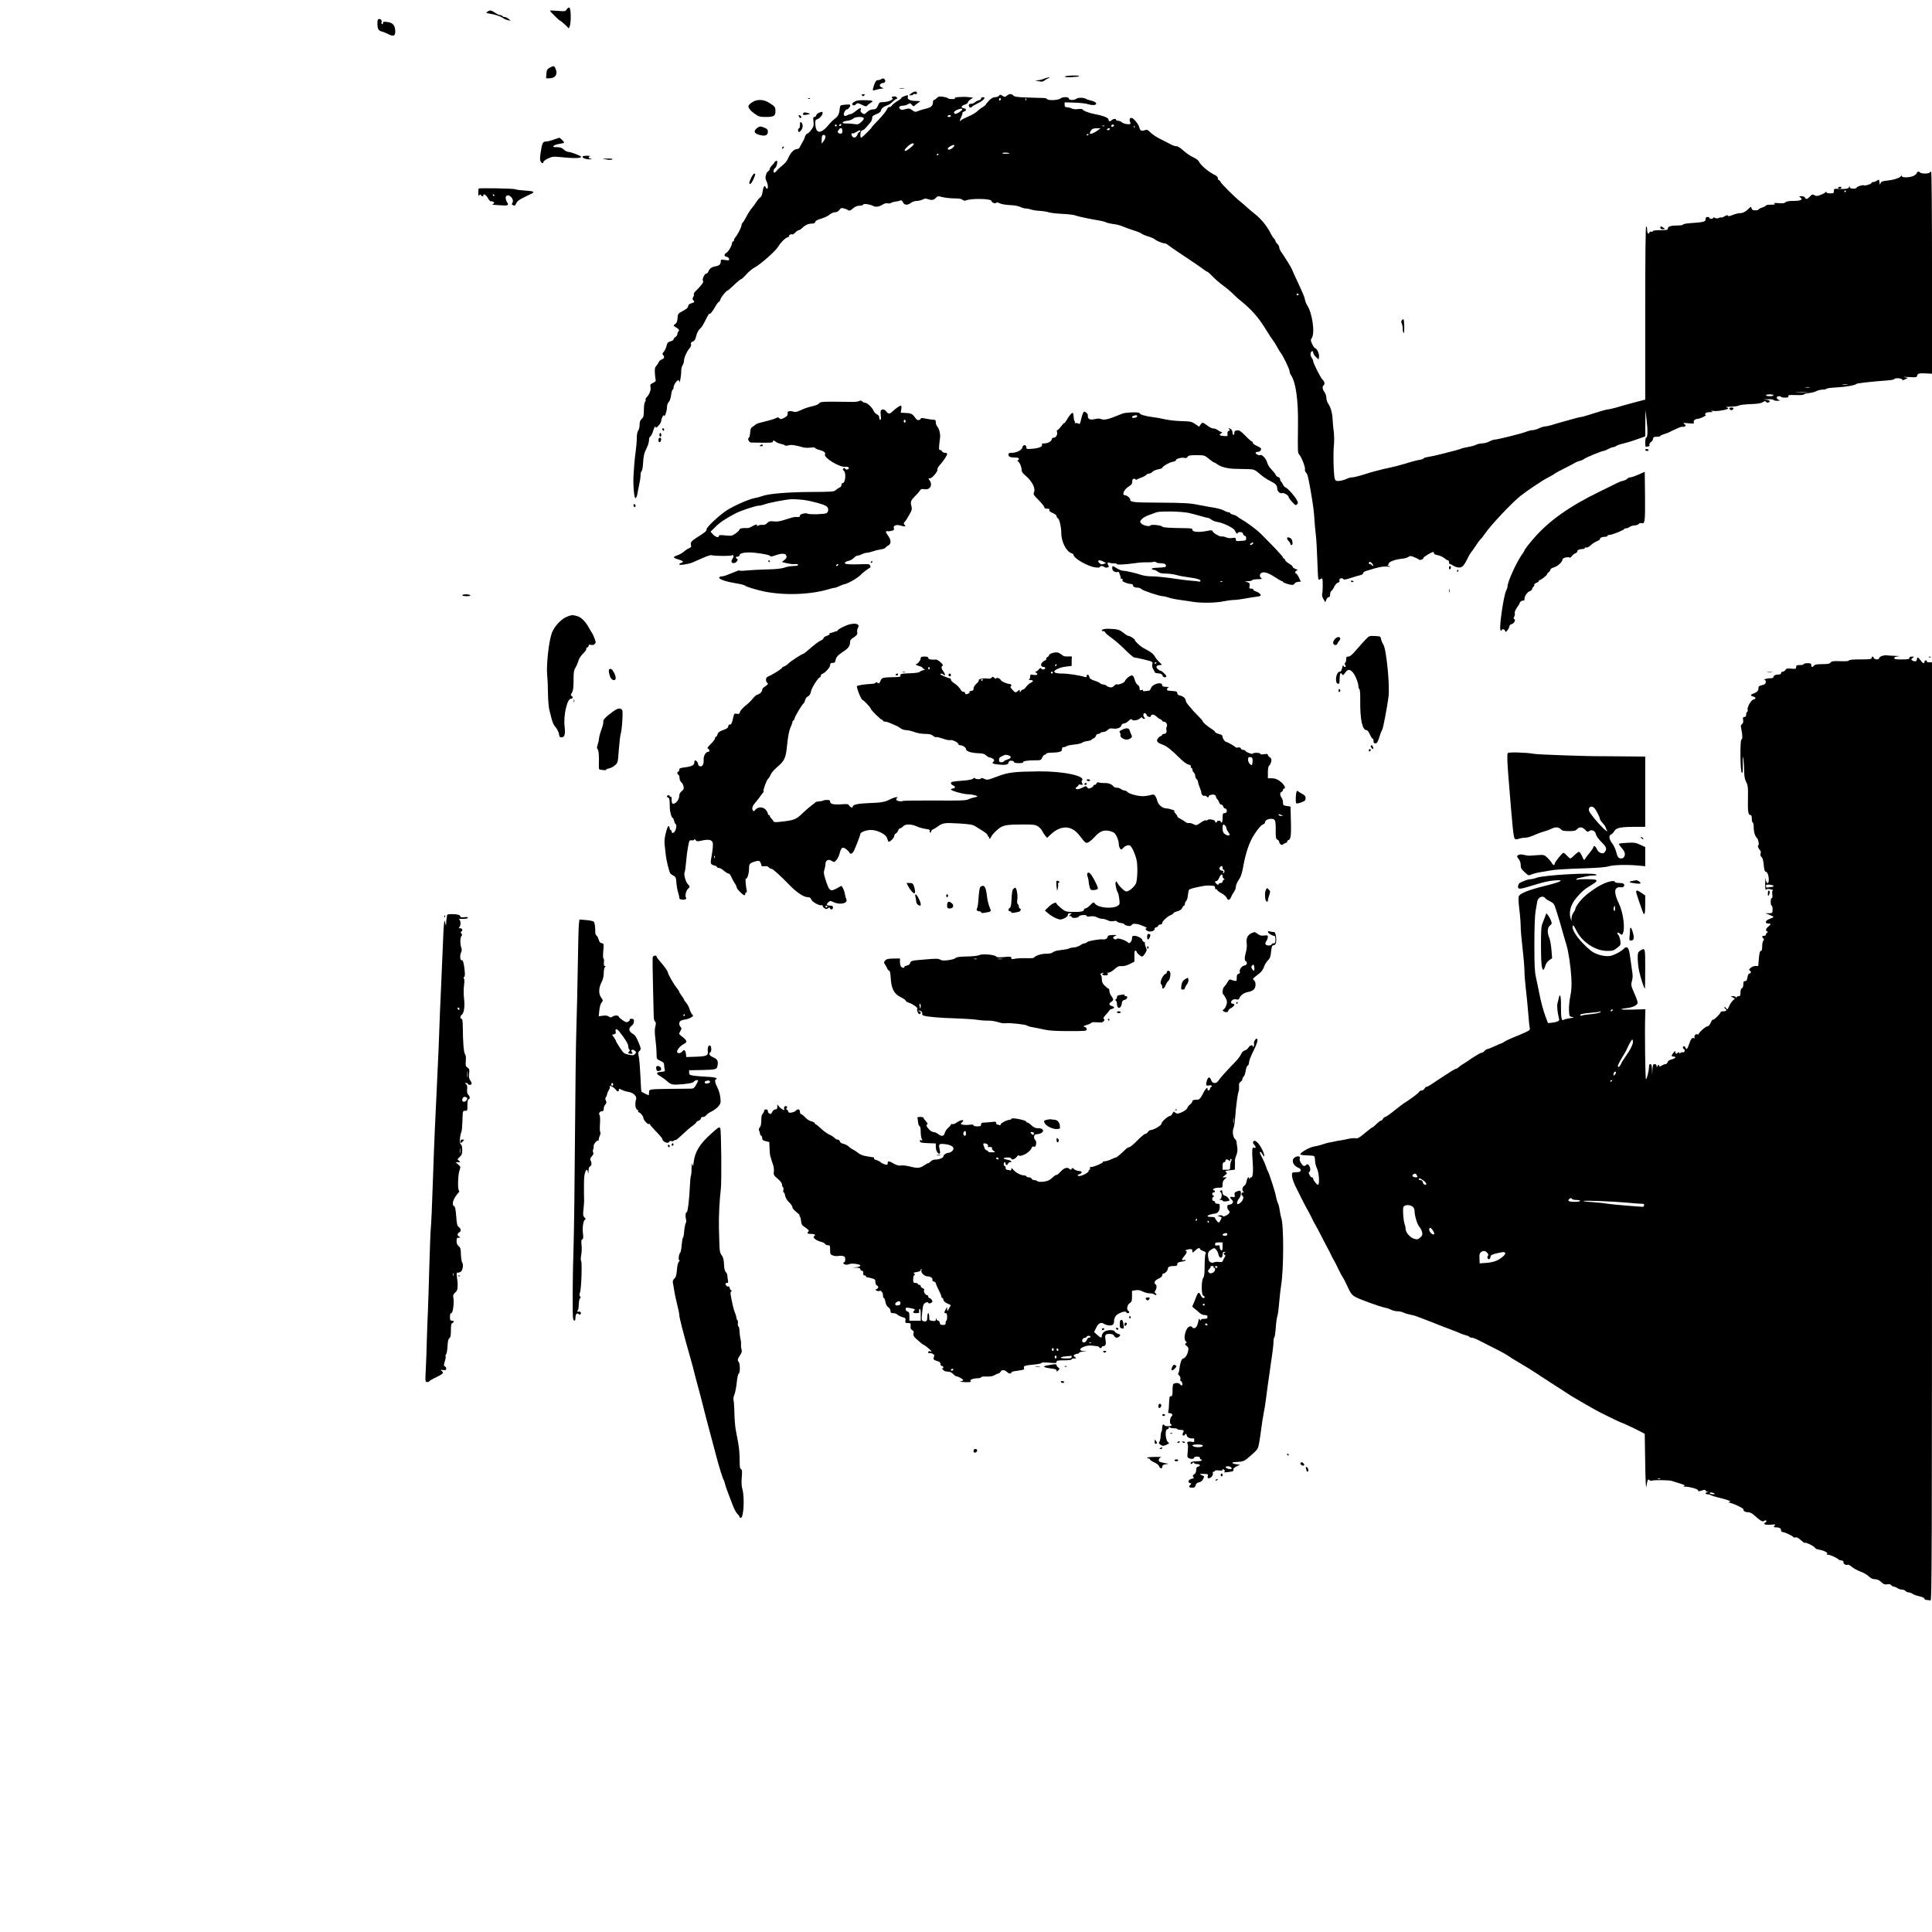 <?xml version="1.0" standalone="no"?>
<!DOCTYPE svg PUBLIC "-//W3C//DTD SVG 20010904//EN"
 "http://www.w3.org/TR/2001/REC-SVG-20010904/DTD/svg10.dtd">
<svg version="1.0" xmlns="http://www.w3.org/2000/svg"
 width="2048pt" height="2048pt" viewBox="0 0 2048 2048"
 preserveAspectRatio="xMidYMid meet">

<g transform="translate(0,2048) scale(0.1,-0.1)"
fill="#000000" stroke="none">
<path d="M6006 20379 c-13 -20 -20 -21 -95 -14 -45 4 -81 5 -81 2 0 -9 100
-107 108 -107 4 0 27 -18 50 -40 l42 -41 10 26 c6 15 10 57 10 95 0 99 -13
123 -44 79z"/>
<path d="M5167 20356 c-16 -13 -15 -14 15 -19 64 -10 120 -28 146 -46 15 -11
41 -22 57 -25 l30 -6 -24 20 c-13 11 -31 20 -42 20 -10 0 -21 5 -24 10 -3 6
-14 10 -23 10 -10 0 -34 11 -54 25 -42 28 -55 30 -81 11z"/>
<path d="M4007 20273 c-10 -10 -8 -82 3 -103 5 -10 22 -21 37 -24 16 -4 46
-16 69 -28 53 -27 74 -20 74 27 0 58 -23 91 -67 99 -56 9 -63 8 -63 -10 0 -8
-5 -12 -11 -9 -6 4 -8 14 -4 23 8 21 -22 41 -38 25z"/>
<path d="M5825 19761 c-26 -15 -30 -24 -33 -64 l-3 -47 33 0 c66 0 94 44 66
105 -13 29 -22 30 -63 6z"/>
<path d="M11290 19670 c-10 -7 10 -9 67 -8 46 2 83 6 83 11 0 11 -133 8 -150
-3z"/>
<path d="M11065 19645 c-16 -8 -46 -15 -65 -16 -34 -1 -34 -1 9 -10 34 -7 49
-5 61 6 8 8 27 18 40 24 21 8 22 10 5 10 -11 -1 -33 -7 -50 -14z"/>
<path d="M9340 19640 c-8 -5 -24 -10 -36 -10 -15 0 -24 -12 -38 -50 -10 -28
-16 -54 -13 -57 3 -3 20 0 38 6 18 6 44 11 58 12 15 0 20 3 11 6 -31 12 -41
25 -29 39 6 8 19 14 29 14 22 0 32 24 17 39 -13 13 -18 13 -37 1z"/>
<path d="M9538 19543 c12 -2 32 -2 45 0 12 2 2 4 -23 4 -25 0 -35 -2 -22 -4z"/>
<path d="M9660 19490 l-25 -20 23 0 c12 0 22 4 22 9 0 5 9 7 20 4 14 -4 20 0
20 11 0 22 -30 20 -60 -4z"/>
<path d="M10705 19482 c-11 -2 -27 -11 -37 -19 -14 -13 -19 -13 -41 1 -22 15
-26 15 -37 1 -7 -8 -25 -15 -41 -15 -19 0 -40 -11 -64 -35 -19 -20 -35 -39
-35 -43 0 -4 -15 -16 -32 -27 -18 -10 -45 -30 -59 -45 -14 -14 -57 -39 -95
-55 -38 -16 -72 -34 -76 -39 -17 -25 -16 4 2 36 10 20 16 39 12 42 -3 4 4 9
16 13 28 7 29 31 0 35 -35 5 -32 25 6 38 20 6 36 17 36 25 0 7 12 21 28 31
l27 19 -42 5 c-58 8 -169 0 -152 -11 9 -6 -1 -9 -28 -9 -23 0 -43 4 -45 9 -1
4 -24 11 -50 15 -40 6 -50 4 -67 -13 -12 -12 -25 -21 -31 -21 -5 0 -10 -9 -10
-21 0 -39 -19 -57 -72 -70 -29 -6 -68 -18 -86 -26 -29 -12 -35 -11 -62 9 -27
20 -35 21 -73 11 -34 -10 -45 -9 -56 2 -19 19 -5 35 30 35 16 0 40 7 53 15 21
14 24 13 41 -5 18 -20 19 -20 39 -2 12 11 30 24 41 30 17 10 11 11 -36 12 -61
0 -96 18 -86 44 4 9 3 16 -2 16 -18 0 -72 -23 -66 -28 3 -3 -15 -18 -40 -32
-25 -15 -53 -36 -61 -48 -8 -12 -20 -19 -27 -16 -7 2 -18 -10 -26 -27 -8 -17
-47 -66 -87 -108 -41 -42 -74 -78 -74 -81 0 -9 -103 -110 -112 -110 -9 0 -11
41 -2 64 3 9 12 16 19 16 7 0 25 15 39 33 14 17 34 40 43 50 9 10 17 29 18 43
0 22 8 30 45 44 30 12 46 24 48 38 3 22 31 44 71 57 13 4 37 20 52 36 16 16
33 29 39 29 15 0 12 20 -5 26 -8 4 -23 3 -32 0 -14 -6 -15 -9 -4 -16 21 -13
-43 -42 -95 -42 -38 -1 -44 -4 -55 -32 -16 -38 -26 -46 -61 -46 -15 0 -39 -11
-54 -25 -31 -29 -34 -30 -59 -11 -10 7 -16 20 -12 29 11 29 -7 27 -49 -8 -23
-19 -50 -35 -58 -35 -9 0 -25 -6 -36 -12 -29 -18 -45 1 -29 35 7 15 18 27 25
27 18 0 46 42 34 50 -5 3 -31 3 -57 0 -42 -4 -48 -8 -50 -30 -6 -66 -16 -90
-52 -117 -20 -15 -45 -39 -56 -53 -88 -111 -145 -116 -152 -11 -2 43 0 51 18
56 27 9 59 45 59 66 0 16 -4 17 -31 7 -18 -6 -34 -19 -36 -29 -3 -11 -12 -19
-20 -19 -13 0 -15 -9 -10 -47 5 -40 2 -54 -20 -85 -14 -21 -34 -40 -44 -43
-10 -4 -22 -18 -26 -33 -3 -15 -16 -43 -28 -62 -12 -19 -24 -43 -28 -52 -4
-10 -17 -18 -30 -18 -30 0 -71 -43 -92 -97 -10 -26 -34 -55 -62 -77 -25 -20
-52 -45 -60 -56 -8 -11 -18 -20 -24 -20 -15 0 -10 38 6 48 9 4 18 25 22 45 5
32 3 36 -11 31 -9 -3 -16 -10 -16 -14 0 -4 -11 -18 -25 -31 -13 -13 -25 -30
-25 -38 0 -8 -8 -20 -17 -27 -10 -7 -18 -16 -18 -21 -1 -4 -4 -18 -9 -30 -4
-14 -1 -33 8 -52 17 -33 21 -81 7 -81 -5 0 -12 7 -15 16 -10 27 -25 5 -32 -47
-5 -34 -13 -54 -26 -62 -11 -7 -29 -28 -40 -47 -12 -19 -34 -50 -50 -68 -15
-18 -40 -56 -54 -84 -14 -28 -32 -58 -40 -66 -8 -7 -14 -22 -14 -31 0 -20 -46
-107 -67 -129 -7 -7 -13 -20 -13 -28 0 -8 -4 -14 -10 -14 -5 0 -10 -7 -10 -15
0 -26 -39 -94 -60 -105 -27 -14 -25 -38 2 -42 13 -2 24 -11 26 -22 4 -17 -1
-18 -42 -12 -44 7 -46 6 -46 -17 0 -30 -15 -43 -61 -51 -36 -6 -61 -26 -72
-58 -4 -10 -12 -18 -20 -18 -20 0 -48 -65 -35 -78 11 -11 -14 -44 -82 -112
-11 -11 -18 -25 -15 -30 3 -5 0 -18 -7 -29 -9 -15 -9 -23 2 -35 15 -19 15 -19
-25 -32 -19 -6 -30 -16 -30 -28 0 -18 -21 -35 -85 -68 -20 -11 -26 -22 -28
-60 -2 -35 -9 -52 -25 -63 -19 -13 -20 -17 -7 -25 45 -26 55 -39 43 -51 -7 -7
-13 -21 -13 -31 0 -10 -9 -23 -20 -30 -11 -7 -20 -18 -20 -25 0 -7 -14 -16
-32 -21 -27 -7 -34 -15 -43 -49 -5 -23 -19 -51 -29 -62 -15 -17 -17 -24 -8
-33 19 -19 14 -38 -13 -48 -14 -5 -28 -18 -32 -27 -3 -10 -15 -28 -25 -40 -16
-17 -19 -32 -16 -80 2 -32 6 -65 9 -73 2 -9 -8 -20 -29 -29 -28 -13 -32 -19
-27 -41 7 -32 -9 -77 -37 -107 -12 -13 -18 -26 -15 -30 4 -3 1 -13 -5 -21 -7
-8 -13 -45 -13 -88 0 -62 -3 -76 -23 -94 -16 -15 -22 -32 -22 -63 0 -23 -7
-51 -15 -61 -9 -12 -15 -43 -15 -80 0 -34 -5 -95 -11 -136 -6 -41 -12 -102
-15 -135 -2 -33 -6 -85 -8 -115 -7 -93 5 -250 19 -250 7 0 15 15 19 33 3 17 8
41 10 52 21 100 26 132 26 159 0 18 5 37 12 44 7 7 13 46 15 88 2 42 10 92 18
110 8 19 22 49 30 68 8 19 15 47 15 64 0 16 6 32 13 35 8 3 22 31 32 64 11 34
21 51 23 40 3 -16 8 -14 33 12 16 17 29 41 29 54 0 22 29 72 30 52 2 -30 29
47 30 83 0 27 6 48 19 61 11 11 21 41 25 75 4 31 12 56 17 56 5 0 9 11 9 24 0
24 34 76 51 76 5 0 10 -8 10 -17 3 -32 21 71 20 111 -1 22 6 50 14 63 8 12 15
33 15 46 0 33 27 96 56 131 16 18 22 35 19 47 -5 14 0 21 18 28 19 7 28 22 37
59 6 28 22 60 36 73 24 22 33 37 80 129 13 25 24 41 24 36 0 -17 30 17 60 70
16 30 35 54 40 54 5 0 12 11 16 25 6 24 63 95 77 95 3 0 34 27 69 60 34 33 67
60 73 60 6 0 31 23 56 51 24 28 64 61 89 74 61 32 222 174 250 222 28 46 72
89 100 98 11 4 18 10 15 15 -6 9 23 22 34 15 5 -2 19 7 31 20 13 14 30 25 37
25 8 0 25 12 40 26 30 30 63 44 102 44 19 0 30 6 33 18 3 12 25 23 64 35 32 9
72 28 88 42 16 14 41 25 57 25 17 0 35 9 47 25 17 21 23 23 52 15 17 -5 37
-14 44 -19 9 -8 22 -2 47 19 24 21 45 29 72 30 20 0 37 5 37 11 0 14 71 4 104
-13 28 -16 63 -11 103 14 20 12 41 17 53 13 12 -4 26 -2 33 3 7 5 28 12 47 14
19 3 43 8 52 12 13 6 21 1 29 -18 15 -32 50 -34 86 -6 14 11 41 20 60 20 19 0
47 7 63 15 21 11 36 12 55 5 40 -15 62 -12 85 12 19 21 22 21 73 8 28 -7 84
-13 122 -13 49 0 75 -4 87 -14 10 -9 24 -13 35 -8 62 25 273 20 273 -6 0 -15
42 -32 49 -20 5 8 16 7 38 -4 17 -9 65 -17 110 -19 47 -2 91 -10 110 -20 18
-9 43 -16 57 -16 14 0 37 -5 52 -10 15 -6 57 -13 93 -15 36 -2 80 -9 96 -15
17 -6 82 -14 145 -17 63 -3 123 -10 134 -15 17 -9 155 -39 266 -57 25 -4 54
-12 65 -18 11 -6 47 -14 80 -18 33 -4 77 -16 98 -26 21 -9 70 -27 110 -40 40
-12 79 -28 88 -35 9 -8 40 -21 70 -30 30 -9 62 -23 72 -32 19 -17 82 -42 106
-42 8 0 24 -9 35 -19 12 -10 93 -66 181 -124 88 -58 174 -117 191 -131 18 -14
36 -26 41 -26 5 0 31 -23 58 -51 26 -27 73 -69 104 -91 53 -39 85 -66 134
-115 12 -12 42 -38 67 -58 106 -87 173 -162 247 -279 41 -67 83 -130 92 -141
9 -11 27 -40 40 -65 13 -25 30 -52 37 -60 24 -29 94 -174 94 -195 0 -11 6 -29
14 -40 52 -75 79 -264 75 -535 -3 -288 -3 -289 13 -308 27 -32 68 -140 61
-160 -3 -7 2 -21 11 -31 17 -18 22 -40 50 -196 25 -143 36 -229 40 -311 3 -44
9 -116 15 -160 5 -43 12 -164 15 -267 3 -104 8 -193 12 -198 4 -6 11 -5 20 2
8 6 17 9 20 6 8 -7 7 -141 -1 -165 -3 -12 2 -33 14 -53 l20 -33 10 27 c6 15
17 27 26 27 10 0 15 10 15 30 0 16 6 33 14 37 7 4 21 24 30 45 10 20 26 38 37
41 11 3 19 9 18 14 -4 22 3 33 20 33 11 0 21 -5 23 -10 2 -7 32 -2 78 14 41
13 87 27 103 30 15 4 27 13 27 21 0 8 17 19 38 25 125 39 166 47 214 44 42 -3
47 -1 23 5 -16 5 -24 9 -17 10 6 0 12 7 12 14 0 21 62 45 132 53 34 3 70 13
79 21 14 12 22 12 60 -3 24 -10 47 -21 50 -26 7 -11 52 5 47 17 -3 9 86 63
105 64 4 1 7 -5 7 -13 0 -9 15 -17 40 -21 23 -4 54 -18 69 -31 16 -13 34 -24
40 -24 6 0 11 -9 11 -20 0 -11 5 -20 11 -20 6 0 23 -8 37 -18 15 -10 42 -18
61 -18 35 1 50 19 103 126 7 14 19 32 26 40 7 8 29 40 49 70 19 30 42 60 49
66 8 6 27 30 42 53 62 92 292 336 382 406 36 28 99 73 140 100 100 66 107 70
165 101 27 14 52 29 55 33 3 4 52 31 109 59 58 29 109 56 115 61 6 4 25 11 41
15 17 4 37 13 45 20 18 15 190 86 208 86 7 0 29 9 49 20 21 11 45 20 53 20 9
0 24 6 35 14 11 7 45 19 75 25 30 7 94 26 142 44 l88 31 1 141 1 140 13 -110
c13 -109 11 -185 -6 -185 -5 0 -9 -23 -9 -51 0 -43 3 -50 16 -45 9 3 20 6 25
6 4 0 6 6 3 14 -3 8 4 21 16 29 12 8 22 24 23 36 1 17 8 21 39 21 21 0 38 4
38 8 0 5 19 14 43 21 23 7 49 17 57 22 8 5 22 12 30 15 8 4 34 15 57 26 23 11
46 17 51 14 4 -2 14 -1 22 4 13 8 12 12 -5 24 -18 14 -15 15 44 9 49 -5 62 -3
57 6 -11 17 12 41 38 41 12 0 39 9 61 20 22 11 34 20 27 20 -6 0 -9 7 -6 15 4
10 20 15 48 16 33 0 37 2 21 9 -14 7 -9 8 18 4 39 -7 157 14 157 27 0 4 -10
10 -22 12 -13 2 8 5 45 6 38 0 78 6 90 12 11 7 67 13 124 15 75 3 110 8 129
21 21 13 27 14 34 3 4 -7 15 -10 24 -7 29 11 16 26 -26 30 -34 3 -30 4 20 5
36 1 62 -2 62 -8 0 -5 19 -9 43 -9 23 1 33 4 22 6 -22 6 -36 23 -29 35 6 10
44 11 44 1 0 -5 18 -8 41 -8 31 0 39 3 36 15 -3 13 9 14 80 12 47 -2 83 1 83
6 0 5 24 12 53 15 28 3 66 12 82 21 17 9 47 16 68 16 20 0 37 4 37 9 0 4 48
11 108 14 99 5 200 23 212 38 5 6 169 25 313 35 48 3 87 10 87 15 0 14 78 11
82 -3 4 -10 11 -10 34 1 l29 15 -35 7 c-20 4 0 5 46 2 76 -5 82 -4 87 16 6 23
20 26 105 22 l52 -3 0 1071 c0 663 -4 1071 -9 1071 -6 0 -13 -4 -16 -10 -3 -5
-26 -10 -50 -10 -24 0 -47 5 -50 10 -9 14 -35 12 -35 -2 0 -7 -14 -21 -31 -30
-36 -21 -129 -25 -129 -5 0 8 -2 9 -8 1 -12 -20 -75 -41 -144 -48 -56 -6 -67
-11 -74 -29 -6 -20 -8 -18 -11 11 -4 31 -5 32 -26 17 -12 -8 -29 -15 -39 -15
-10 0 -18 -4 -18 -8 0 -12 -68 -34 -80 -27 -13 8 -80 -13 -80 -26 0 -5 -15 -9
-34 -9 -24 0 -36 5 -39 18 -4 16 -5 16 -6 0 -1 -19 -39 -25 -123 -20 -34 2
-38 0 -38 -23 0 -23 -4 -25 -40 -25 -25 0 -40 5 -40 13 0 9 -2 9 -8 0 -4 -6
-26 -19 -50 -28 -37 -15 -47 -16 -68 -5 -21 12 -26 11 -48 -13 -28 -30 -44
-34 -52 -12 -4 9 -19 15 -37 15 -29 0 -30 -1 -11 -15 29 -22 2 -35 -78 -35
-44 0 -71 -5 -81 -14 -11 -11 -30 -13 -73 -10 -43 4 -55 3 -44 -5 11 -8 2 -11
-37 -11 -29 0 -53 -4 -53 -8 0 -5 -18 -15 -40 -22 -22 -7 -40 -17 -40 -22 0
-4 -15 -8 -34 -8 -26 0 -35 5 -39 21 -6 21 -6 21 -29 -2 -33 -34 -63 -49 -97
-49 -16 0 -50 -9 -75 -19 -32 -14 -46 -16 -49 -8 -3 9 -13 7 -36 -6 -18 -11
-35 -16 -38 -13 -3 3 -14 1 -24 -5 -13 -6 -25 -6 -39 1 -14 7 -20 7 -20 0 0
-5 -9 -10 -20 -10 -11 0 -20 5 -20 10 0 6 -9 10 -20 10 -14 0 -20 -7 -20 -24
0 -27 -20 -32 -167 -42 -40 -3 -73 -10 -73 -15 0 -5 -22 -9 -49 -9 -76 0 -111
-10 -111 -31 0 -17 -8 -19 -80 -19 -52 0 -80 -4 -80 -11 0 -6 -7 -8 -15 -5 -9
3 -18 -1 -21 -9 -10 -25 -24 -6 -24 31 0 19 -4 34 -10 34 -7 0 -10 -313 -10
-918 l0 -918 -122 -32 c-68 -18 -152 -42 -188 -53 -36 -10 -75 -19 -86 -19
-12 0 -77 -18 -144 -40 -67 -22 -129 -40 -138 -40 -8 0 -38 -7 -66 -15 -28 -8
-85 -24 -126 -35 -41 -11 -95 -27 -120 -35 -25 -8 -56 -15 -70 -15 -14 -1 -43
-9 -65 -20 -22 -11 -53 -19 -68 -20 -15 0 -44 -7 -64 -15 -44 -19 -309 -85
-338 -85 -11 0 -37 -9 -58 -20 -20 -11 -54 -20 -74 -20 -21 0 -51 -7 -67 -15
-15 -8 -55 -19 -87 -24 -33 -6 -64 -13 -70 -17 -6 -3 -34 -12 -62 -19 -29 -7
-95 -24 -147 -38 -52 -13 -116 -27 -142 -31 -27 -4 -48 -11 -48 -16 0 -4 -19
-11 -42 -15 -24 -3 -70 -15 -103 -25 -89 -28 -169 -49 -275 -71 -52 -12 -142
-36 -200 -55 -58 -19 -118 -34 -135 -34 -16 0 -43 -7 -60 -16 -16 -8 -48 -18
-71 -21 -36 -5 -44 -2 -53 16 -14 25 -21 265 -11 366 4 39 3 102 -2 140 -5 39
-11 97 -12 130 -3 68 -20 127 -47 167 -11 14 -19 42 -19 61 0 19 -9 45 -20 60
-21 27 -26 62 -10 72 16 10 11 41 -10 60 -21 19 -100 175 -100 197 0 8 -7 24
-16 36 -8 12 -14 32 -12 44 4 27 28 36 28 11 0 -11 13 -32 29 -47 l29 -27 4
30 c4 30 -24 91 -43 91 -5 0 -18 19 -29 42 -18 38 -19 44 -5 64 36 55 6 265
-49 349 -10 15 -20 41 -23 58 -5 29 -17 58 -98 232 -18 39 -36 78 -39 88 -5
16 -75 130 -117 189 -10 15 -19 36 -19 46 0 10 -9 27 -20 37 -11 10 -20 24
-20 30 0 7 -7 18 -14 25 -8 6 -25 32 -37 56 -35 73 -103 157 -171 209 -35 28
-72 59 -83 70 -11 11 -40 36 -65 56 -64 51 -205 192 -213 212 -3 9 -11 17 -17
17 -5 0 -10 9 -10 20 0 13 -12 25 -32 35 -61 27 -155 107 -168 141 -5 13 -32
33 -62 47 -29 13 -75 45 -103 70 -31 29 -60 47 -75 47 -14 0 -36 7 -50 15 -14
7 -62 32 -106 54 -45 21 -98 55 -117 75 -31 31 -39 35 -61 26 -35 -13 -53 -4
-59 30 -7 32 -62 100 -82 100 -21 0 -26 -16 -16 -43 9 -24 8 -25 -29 -23 -22
1 -48 10 -58 19 -10 9 -28 17 -40 17 -12 0 -22 5 -22 10 0 15 -29 12 -47 -5
-16 -17 -33 -12 -33 10 0 16 -64 41 -140 54 -60 11 -125 35 -135 51 -4 6 -23
7 -46 4 -23 -4 -50 -2 -62 4 -12 6 -35 13 -52 14 -25 2 -30 8 -30 28 l0 25
105 -3 c58 -2 124 -9 146 -17 40 -13 84 -11 84 5 0 13 -24 28 -60 35 -19 4
-39 11 -45 15 -21 16 -83 18 -102 5 -25 -20 -83 -19 -83 0 0 20 -67 20 -89 1
-21 -19 -130 -24 -140 -7 -4 6 -21 12 -37 12 -16 0 -92 3 -169 5 -117 4 -142
8 -155 23 -8 10 -24 16 -35 13z m-95 -51 c0 -6 -4 -13 -10 -16 -5 -3 -10 1
-10 9 0 9 5 16 10 16 6 0 10 -4 10 -9z m267 -13 c-3 -8 -6 -5 -6 6 -1 11 2 17
5 13 3 -3 4 -12 1 -19z m-677 -98 c0 -13 -61 -51 -74 -47 -23 8 -15 27 16 41
40 17 58 19 58 6z m-120 -70 c0 -5 -9 -10 -21 -10 -11 0 -17 5 -14 10 3 6 13
10 21 10 8 0 14 -4 14 -10z m-924 -22 c4 -6 -7 -24 -26 -41 -29 -26 -37 -28
-74 -22 -23 4 -61 7 -84 6 -59 -2 -51 22 10 29 25 3 53 13 62 23 20 20 101 24
112 5z m-241 -77 c-3 -6 -11 -8 -17 -5 -6 4 -5 9 3 15 16 10 23 4 14 -10z
m-45 -1 c0 -5 -4 -10 -10 -10 -5 0 -10 5 -10 10 0 6 5 10 10 10 6 0 10 -4 10
-10z m2940 1 c0 -5 -7 -11 -15 -15 -9 -3 -15 0 -15 9 0 8 7 15 15 15 8 0 15
-4 15 -9z m-103 -7 c-3 -3 -12 -4 -19 -1 -8 3 -5 6 6 6 11 1 17 -2 13 -5z
m320 -16 c-3 -8 -6 -5 -6 6 -1 11 2 17 5 13 3 -3 4 -12 1 -19z m-3097 -40 c0
-21 -13 -30 -34 -22 -21 8 -20 23 1 46 18 20 33 9 33 -24z m2710 12 c-32 -25
-79 -45 -87 -37 -3 4 2 18 11 32 13 20 24 25 59 25 l42 0 -25 -20z m125 10
c-3 -5 -13 -10 -21 -10 -8 0 -12 5 -9 10 3 6 13 10 21 10 8 0 12 -4 9 -10z
m-2645 -20 c0 -5 -5 -10 -10 -10 -6 0 -15 -11 -20 -25 -13 -34 -39 -43 -56
-20 -13 18 -10 40 5 31 4 -3 21 4 37 14 34 22 44 24 44 10z m2420 -34 c0 -3
-4 -8 -10 -11 -5 -3 -10 -1 -10 4 0 6 5 11 10 11 6 0 10 -2 10 -4z m-2790 -27
c0 -11 -9 -32 -20 -46 l-20 -26 0 40 c0 22 3 43 7 46 14 14 33 6 33 -14z m933
-84 c-10 -17 -73 -65 -85 -65 -17 0 -7 20 25 49 34 33 75 43 60 16z m426 -21
c-20 -24 -50 -37 -61 -26 -6 6 3 17 23 30 36 22 58 20 38 -4z m591 -70 c0 -2
-19 -4 -42 -4 -26 0 -38 4 -30 8 12 8 72 4 72 -4z m-750 -8 c0 -3 -4 -8 -10
-11 -5 -3 -10 -1 -10 4 0 6 5 11 10 11 6 0 10 -2 10 -4z m9620 -390 c0 -3 -4
-8 -10 -11 -5 -3 -10 -1 -10 4 0 6 5 11 10 11 6 0 10 -2 10 -4z m-5805 -1096
c3 -5 -1 -10 -10 -10 -9 0 -13 5 -10 10 3 6 8 10 10 10 2 0 7 -4 10 -10z
m5818 -957 c-13 -2 -35 -2 -50 0 -16 2 -5 4 22 4 28 0 40 -2 28 -4z m-400 -30
c-13 -2 -33 -2 -45 0 -13 2 -3 4 22 4 25 0 35 -2 23 -4z m-30 -50 c-29 -2 -77
-2 -105 0 -29 2 -6 3 52 3 58 0 81 -1 53 -3z m-353 -33 c0 -5 -18 -10 -40 -10
-22 0 -40 5 -40 10 0 6 18 10 40 10 22 0 40 -4 40 -10z m-4245 -1808 c-4 -4
-10 -1 -12 6 -3 6 -11 12 -19 12 -15 0 -19 12 -7 23 3 4 15 -2 26 -14 10 -11
16 -23 12 -27z"/>
<path d="M9138 19468 c9 -9 15 -9 24 0 9 9 7 12 -12 12 -19 0 -21 -3 -12 -12z"/>
<path d="M10400 19436 c0 -8 -12 -17 -26 -20 -15 -4 -33 -14 -41 -21 -8 -8
-25 -15 -39 -15 -17 0 -24 -5 -24 -20 0 -19 25 -29 32 -12 2 4 29 20 61 36 62
30 94 66 57 66 -11 0 -20 -6 -20 -14z"/>
<path d="M8568 19433 c7 -3 16 -2 19 1 4 3 -2 6 -13 5 -11 0 -14 -3 -6 -6z"/>
<path d="M8005 19412 c-25 -8 -59 -33 -69 -50 -11 -19 17 -56 68 -91 39 -27
53 -31 111 -31 86 0 105 10 105 58 0 47 -4 53 -64 91 -50 31 -101 39 -151 23z"/>
<path d="M9057 19402 c-27 -16 -31 -32 -10 -39 6 -2 18 3 27 12 15 15 20 15
63 -6 40 -19 47 -20 57 -7 6 8 21 20 34 27 39 21 24 28 -60 29 -62 1 -90 -3
-111 -16z"/>
<path d="M8515 19279 c-11 -17 2 -22 42 -14 36 8 37 8 13 15 -37 11 -48 11
-55 -1z"/>
<path d="M8472 19240 c9 -13 14 -16 20 -7 4 6 2 15 -5 19 -21 14 -28 9 -15
-12z"/>
<path d="M8480 19156 c0 -20 -4 -36 -10 -36 -5 0 -10 -9 -10 -20 0 -25 12 -26
31 -2 21 24 23 66 5 82 -14 11 -16 8 -16 -24z"/>
<path d="M8023 19121 c-43 -36 -25 -62 50 -76 44 -9 67 6 67 42 0 18 -9 28
-35 39 -44 18 -55 17 -82 -5z"/>
<path d="M5870 19000 c-30 -11 -67 -20 -82 -20 -34 0 -42 -16 -57 -118 -8 -51
-8 -79 -1 -92 12 -23 30 -27 30 -7 0 8 22 24 49 37 44 20 58 22 118 16 149
-16 233 -15 233 2 0 10 -111 52 -136 52 -12 0 -33 11 -48 25 -21 19 -38 25
-73 25 -38 0 -44 2 -34 14 7 8 34 17 62 21 27 4 49 10 49 14 0 8 -43 51 -51
51 -2 -1 -29 -10 -59 -20z"/>
<path d="M8297 18923 c-4 -3 -7 -11 -7 -17 0 -6 5 -5 12 2 6 6 9 14 7 17 -3 3
-9 2 -12 -2z"/>
<path d="M6175 18820 c-8 -13 38 -30 78 -29 24 1 26 3 10 6 -25 5 -30 18 -10
26 6 3 -7 6 -30 6 -23 1 -45 -4 -48 -9z"/>
<path d="M6429 18789 c26 -5 50 -5 60 1 11 7 -2 9 -44 9 l-60 -1 44 -9z"/>
<path d="M7960 18590 c-22 -48 -23 -69 -1 -56 10 7 32 50 45 89 3 10 0 17 -8
17 -7 0 -23 -22 -36 -50z"/>
<path d="M19485 18490 c-3 -5 3 -10 14 -10 12 0 21 5 21 10 0 6 -6 10 -14 10
-8 0 -18 -4 -21 -10z"/>
<path d="M5074 18481 c-2 -2 -4 -23 -4 -45 0 -32 3 -38 11 -26 8 11 12 12 16
3 2 -7 11 -13 19 -13 9 0 12 5 8 11 -4 7 1 10 12 7 10 -2 27 -20 37 -40 11
-20 25 -35 31 -32 6 2 18 -1 26 -6 13 -9 13 -11 0 -20 -13 -9 -13 -10 0 -11 8
0 41 -3 74 -5 80 -7 93 -1 72 31 -18 28 -21 61 -6 70 33 20 84 -41 62 -75 -9
-15 -8 -19 4 -24 22 -9 22 -9 37 20 14 26 24 34 104 73 26 13 55 27 63 31 33
16 11 25 -75 30 -49 3 -96 9 -103 14 -13 8 -380 15 -388 7z m166 -71 c0 -5 -2
-10 -4 -10 -3 0 -8 5 -11 10 -3 6 -1 10 4 10 6 0 11 -4 11 -10z"/>
<path d="M17600 18065 c0 -10 10 -15 27 -15 26 0 26 1 7 15 -25 19 -34 19 -34
0z"/>
<path d="M14861 17086 c-9 -11 -10 -20 -2 -35 6 -11 11 -38 11 -60 0 -23 5
-41 10 -41 10 0 7 136 -3 146 -2 2 -10 -2 -16 -10z"/>
<path d="M9106 16228 c-11 -6 -51 -10 -90 -8 -39 1 -127 2 -196 2 -108 0 -126
-3 -137 -18 -8 -11 -38 -23 -74 -31 -33 -6 -85 -24 -116 -39 -47 -22 -62 -25
-89 -16 -30 9 -57 3 -55 -12 4 -27 -4 -38 -36 -55 -32 -16 -40 -17 -51 -5 -11
12 -17 12 -40 0 -15 -7 -58 -21 -97 -30 -97 -24 -103 -26 -118 -39 -7 -7 -22
-17 -32 -23 -15 -8 -21 -24 -23 -60 -2 -27 -8 -52 -14 -55 -18 -11 2 -49 25
-50 197 -4 232 -3 230 9 -4 16 15 15 32 -2 8 -7 31 -17 52 -21 21 -4 40 -11
43 -16 4 -5 19 -5 37 0 30 9 73 3 147 -19 22 -7 58 -9 87 -5 29 4 49 3 49 -3
0 -5 21 -15 48 -22 49 -14 65 -27 57 -47 -13 -36 151 -136 213 -131 21 2 37
-2 39 -9 7 -18 -27 -29 -38 -12 -6 10 -11 11 -19 3 -8 -8 -7 -14 5 -24 26 -21
17 -130 -11 -130 -8 0 -14 -9 -14 -20 0 -11 -8 -23 -17 -27 -10 -3 -28 -15
-41 -26 -21 -20 -36 -21 -275 -22 -248 -2 -445 -19 -513 -45 -16 -7 -51 -16
-78 -21 -61 -11 -226 -85 -297 -132 -78 -52 -209 -175 -209 -197 0 -20 -12
-31 -100 -86 -61 -38 -74 -55 -65 -84 5 -15 0 -23 -22 -32 -15 -6 -40 -23 -54
-36 -15 -13 -44 -30 -65 -37 -21 -7 -40 -17 -41 -22 -2 -5 19 -15 47 -23 52
-14 64 -28 30 -37 -11 -3 -20 -10 -20 -15 0 -13 92 0 139 19 20 8 70 30 112
49 43 19 83 32 90 29 30 -10 219 -11 219 -1 0 6 4 6 11 -1 8 -8 6 -18 -7 -37
-19 -30 -9 -50 21 -44 24 4 45 39 28 45 -20 7 -15 23 7 23 11 0 20 7 20 15 0
18 39 29 100 29 73 0 213 -23 222 -36 6 -10 18 -9 56 5 70 24 109 23 118 -5 5
-17 0 -27 -21 -44 l-27 -21 50 -13 c28 -6 61 -11 74 -10 36 3 48 1 48 -10 0
-5 -22 -10 -49 -10 -27 0 -68 -7 -92 -16 -31 -11 -87 -18 -184 -20 -77 -2
-175 -7 -217 -11 -43 -5 -78 -5 -78 -1 0 4 -17 0 -37 -9 -21 -8 -47 -19 -58
-23 -11 -4 -33 -13 -48 -19 -15 -6 -36 -11 -47 -11 -10 0 -21 -4 -25 -10 -11
-17 58 -43 164 -61 57 -9 107 -22 110 -27 6 -10 113 -43 196 -61 220 -45 495
-36 697 25 26 8 53 14 60 14 7 0 26 7 41 15 16 8 47 20 69 25 44 12 146 74
165 100 9 12 75 62 101 76 1 0 -1 9 -4 19 -6 14 -18 17 -83 14 -137 -5 -191
-1 -185 15 3 8 20 17 38 20 18 4 43 17 56 31 13 14 31 25 41 25 9 0 30 7 45
15 16 8 39 15 50 15 12 0 40 6 62 14 22 8 61 18 86 21 26 4 50 13 54 20 4 7
17 17 30 24 30 16 29 58 -3 101 -29 40 -31 52 -7 49 9 -2 30 0 45 4 22 6 27
12 22 27 -9 27 23 42 66 30 48 -14 66 -13 51 2 -15 15 -15 23 1 40 15 17 31
42 57 91 17 31 19 44 11 73 -12 44 -6 59 38 104 20 19 43 45 51 58 12 18 20
21 48 16 59 -11 92 43 56 94 -14 20 -14 22 5 22 23 0 85 75 78 94 -3 8 10 30
29 51 38 42 74 97 74 114 0 6 -11 11 -24 11 -13 0 -26 7 -30 15 -3 8 -12 15
-20 15 -16 0 -16 9 -1 131 5 39 -9 94 -31 120 -8 8 -14 28 -14 42 0 22 -5 27
-27 28 -28 2 -37 3 -100 15 -20 4 -33 2 -33 -4 0 -5 -9 -12 -19 -15 -15 -3
-26 5 -43 29 -25 37 -43 45 -108 47 l-42 2 6 38 c4 24 2 37 -5 37 -12 0 -55
-30 -95 -68 -26 -23 -40 -21 -62 10 -15 21 -48 24 -55 4 -3 -7 -3 -32 0 -55 4
-27 2 -41 -6 -41 -6 0 -11 11 -11 23 0 16 -9 28 -25 35 -14 7 -30 24 -35 38
-13 32 -66 84 -88 84 -8 0 -23 6 -31 14 -12 11 -21 12 -35 4z m494 -213 c0 -8
-4 -15 -10 -15 -5 0 -10 7 -10 15 0 8 5 15 10 15 6 0 10 -7 10 -15z m-1085
-834 c87 -11 224 -49 248 -69 23 -20 22 -59 -3 -72 -22 -12 -182 -16 -200 -5
-18 11 -80 -4 -80 -20 0 -16 -9 -18 -47 -15 -13 1 -58 -11 -100 -25 -60 -21
-90 -26 -128 -22 -44 4 -54 2 -73 -18 -16 -16 -31 -22 -48 -19 -13 2 -34 -1
-45 -7 -15 -8 -19 -8 -15 0 11 17 -16 13 -52 -9 -17 -11 -40 -19 -50 -18 -44
3 -82 -3 -82 -14 0 -7 -19 -26 -41 -42 -38 -27 -44 -28 -110 -22 -57 6 -69 5
-69 -7 0 -22 -39 -9 -66 22 l-22 25 52 51 c47 47 103 85 211 142 52 28 218 83
249 83 14 0 37 5 53 11 47 19 245 57 298 57 28 1 82 -3 120 -7z m370 -691 c-3
-5 -11 -10 -16 -10 -6 0 -7 5 -4 10 3 6 11 10 16 10 6 0 7 -4 4 -10z"/>
<path d="M18332 16148 c7 -19 35 -21 41 -3 5 11 0 15 -19 15 -16 0 -24 -5 -22
-12z"/>
<path d="M11481 16101 c-6 -10 -16 -42 -22 -70 -10 -46 -12 -50 -30 -40 -11 5
-25 7 -31 3 -6 -4 -8 -3 -4 4 3 6 3 13 -2 16 -4 2 -9 21 -10 42 -2 20 -5 41
-8 45 -7 12 -37 -21 -64 -69 -13 -23 -26 -40 -28 -37 -3 3 -18 -13 -34 -35
-17 -22 -34 -40 -40 -40 -5 0 -7 -9 -3 -20 8 -26 -11 -60 -35 -60 -11 0 -20
-6 -20 -13 0 -22 -39 -47 -76 -47 -19 0 -33 -4 -30 -9 14 -22 -22 -40 -91 -47
-70 -6 -73 -6 -73 15 0 30 -38 29 -42 -1 -4 -28 -59 -57 -110 -58 -30 0 -38
-4 -38 -19 0 -23 19 -31 71 -31 28 0 39 -4 39 -15 0 -8 -5 -15 -12 -15 -7 0
-5 -5 5 -12 19 -15 37 -60 37 -93 0 -15 14 -35 40 -56 71 -59 111 -139 90
-179 -9 -18 -3 -29 50 -81 33 -34 60 -67 60 -75 0 -13 14 -18 47 -17 6 0 9 -6
6 -13 -4 -10 8 -20 36 -32 24 -10 41 -24 41 -33 0 -9 6 -19 13 -22 17 -6 37
-94 37 -160 0 -88 54 -195 108 -211 12 -4 22 -12 22 -18 0 -35 150 -122 228
-132 33 -4 52 -3 52 4 0 13 33 13 47 -1 6 -6 21 -8 33 -4 13 4 19 10 14 14 -5
3 -10 14 -12 24 -3 15 1 17 20 11 13 -4 35 -7 50 -6 16 0 28 -3 28 -8 0 -9 85
-5 197 11 39 6 93 9 120 8 26 -1 58 1 70 5 12 4 24 2 28 -4 3 -5 21 -10 40
-10 18 0 40 -3 49 -6 19 -7 21 -33 4 -35 -7 -1 -20 -3 -28 -4 -8 -1 -36 -3
-62 -4 -27 0 -48 -5 -48 -11 0 -5 8 -10 19 -10 10 0 30 -9 44 -20 19 -15 40
-20 84 -20 32 0 83 -7 113 -15 30 -9 90 -20 132 -25 87 -11 132 -26 123 -40
-3 -5 -11 -7 -18 -5 -7 3 -41 7 -77 9 -36 3 -96 10 -135 16 -132 20 -250 32
-300 31 -27 0 -70 6 -95 14 -66 22 -168 45 -196 45 -13 0 -42 11 -64 25 -49
31 -50 31 -50 0 0 -26 32 -47 57 -38 7 3 15 -1 17 -8 2 -8 7 -23 12 -34 4 -11
6 -24 5 -28 -1 -5 3 -6 9 -2 9 5 11 0 9 -22 -1 -10 60 -33 87 -33 14 0 24 -6
24 -14 0 -16 21 -26 55 -26 12 0 28 -7 35 -15 13 -15 192 -75 227 -75 11 0 40
-7 63 -15 24 -8 79 -20 124 -25 45 -6 106 -15 136 -20 86 -14 238 -11 315 5
39 8 89 15 112 15 24 0 78 7 120 15 43 8 99 17 126 20 42 6 46 8 37 25 -5 10
-26 24 -45 30 -19 6 -33 16 -30 21 4 5 -5 9 -19 9 -23 0 -25 3 -20 29 5 25 2
30 -22 39 l-29 10 37 1 c20 1 40 6 43 11 3 6 30 10 58 10 45 1 50 2 35 14 -23
17 -13 53 17 58 29 6 73 -12 141 -57 29 -19 57 -35 63 -35 6 0 11 -3 11 -8 0
-9 71 -32 99 -32 10 0 21 6 24 14 3 8 19 16 36 18 l30 3 -20 43 c-11 23 -24
42 -29 42 -17 0 -11 28 8 33 13 3 9 7 -15 16 -18 7 -31 17 -30 23 1 6 -16 21
-38 33 -22 13 -41 30 -43 39 -2 9 -8 16 -13 16 -5 0 -9 5 -9 11 0 10 -88 104
-230 246 -49 49 -147 122 -218 163 -14 8 -32 20 -39 27 -7 6 -26 14 -43 18
-16 4 -30 11 -30 16 0 5 -8 9 -17 9 -10 0 -31 8 -48 18 -16 10 -66 24 -110 31
-44 7 -109 19 -145 26 -103 22 -158 25 -445 27 -268 1 -295 4 -295 36 0 14
-35 42 -53 42 -37 0 -15 59 34 90 36 22 43 33 42 67 -1 16 25 25 33 12 3 -6
10 -6 17 -1 7 5 29 15 49 21 20 7 42 19 48 27 7 7 21 14 31 14 10 0 26 8 36
19 10 10 37 22 61 26 23 4 42 10 42 15 0 14 75 59 112 65 21 4 36 11 33 15 -8
13 54 33 85 27 22 -5 32 -2 39 11 8 14 25 17 94 17 82 0 85 -1 130 -37 25 -21
49 -38 53 -38 4 0 26 -12 47 -27 37 -26 117 -44 195 -43 28 0 52 -1 128 -3 56
-2 64 -5 114 -47 49 -42 73 -57 140 -92 35 -18 49 -38 50 -70 0 -28 30 -53 53
-45 16 6 67 -24 67 -40 0 -7 16 -31 37 -53 33 -37 38 -40 52 -26 14 15 13 19
-4 49 -27 47 -94 121 -116 129 -11 4 -23 18 -29 32 -5 13 -14 27 -19 31 -6 3
-11 14 -11 24 0 10 -9 21 -20 24 -11 3 -23 12 -26 22 -4 9 -18 29 -33 44 -41
45 -47 55 -60 93 -13 40 -54 83 -70 74 -13 -8 -51 11 -51 24 0 6 11 10 24 10
23 0 41 23 32 39 -3 4 -23 16 -46 26 -22 10 -40 24 -40 32 0 7 -4 13 -9 13 -6
0 -37 27 -69 61 -50 50 -65 60 -88 57 -22 -2 -29 -8 -29 -25 0 -13 -4 -23 -10
-23 -5 0 -10 12 -10 26 0 23 -18 44 -40 44 -5 0 -3 -4 5 -10 12 -8 12 -10 -3
-16 -12 -4 -17 -15 -15 -33 3 -25 1 -26 -37 -23 -49 4 -55 10 -31 28 12 8 14
14 7 14 -7 0 -26 9 -42 21 -16 11 -37 19 -47 17 -9 -2 -37 11 -61 29 -52 39
-55 40 -75 11 l-15 -21 -41 28 c-37 26 -49 28 -143 31 -56 1 -136 10 -177 19
-41 10 -104 21 -140 25 -71 9 -130 27 -130 41 0 13 -149 9 -184 -6 -147 -61
-188 -72 -228 -56 -16 6 -39 5 -65 -2 -48 -12 -76 2 -71 36 2 11 -6 25 -19 34
-19 13 -23 13 -32 -6z m573 -30 c6 -9 -16 -21 -40 -21 -20 0 -17 18 4 23 28 8
31 7 36 -2z m546 -1028 c36 -8 94 -23 130 -34 36 -11 70 -19 76 -19 6 0 22 -8
35 -18 13 -11 42 -22 65 -25 65 -11 173 -64 184 -91 10 -26 30 -44 30 -27 0 6
12 11 26 11 17 0 28 -6 31 -20 3 -11 12 -20 19 -20 8 0 14 -10 14 -25 0 -19
-5 -25 -22 -26 -13 -1 -38 -2 -55 -4 -27 -2 -33 1 -33 17 0 18 -5 20 -36 15
-21 -4 -50 -1 -68 7 -17 7 -36 11 -43 9 -17 -6 -89 33 -97 53 -5 12 -14 15
-39 10 -103 -22 -177 -18 -177 9 0 12 -15 15 -62 16 -173 2 -250 6 -256 16
-10 15 -119 27 -127 13 -10 -16 -77 -1 -97 21 -16 19 -16 21 4 44 12 14 42 32
67 41 25 9 55 20 66 25 37 15 60 17 180 17 66 -1 149 -7 185 -15z m677 -330
c-9 -9 -20 -13 -24 -9 -4 4 -1 11 7 16 25 16 35 11 17 -7z m-1577 -188 l25
-14 -25 -9 c-19 -7 -29 -6 -42 6 -37 32 -6 44 42 17z m1257 -211 c-3 -3 -12
-4 -19 -1 -8 3 -5 6 6 6 11 1 17 -2 13 -5z"/>
<path d="M7020 15931 c0 -6 5 -13 10 -16 6 -3 10 1 10 9 0 9 -4 16 -10 16 -5
0 -10 -4 -10 -9z"/>
<path d="M6990 15870 c0 -11 5 -20 10 -20 6 0 10 9 10 20 0 11 -4 20 -10 20
-5 0 -10 -9 -10 -20z"/>
<path d="M6980 15814 c0 -31 23 -28 28 4 2 15 -2 22 -12 22 -11 0 -16 -9 -16
-26z"/>
<path d="M8060 15760 c-12 -8 -10 -10 8 -10 13 0 20 4 17 10 -7 12 -6 12 -25
0z"/>
<path d="M17440 15710 c0 -5 9 -10 21 -10 11 0 17 5 14 10 -3 6 -13 10 -21 10
-8 0 -14 -4 -14 -10z"/>
<path d="M17370 15450 c-36 -16 -75 -30 -86 -30 -12 0 -27 -6 -33 -14 -7 -8
-27 -18 -44 -22 -18 -3 -48 -15 -67 -25 -19 -10 -102 -51 -185 -91 -320 -156
-533 -307 -695 -493 -51 -58 -100 -122 -100 -130 0 -3 -11 -21 -23 -38 -59
-80 -157 -295 -157 -345 0 -9 -7 -30 -15 -46 -25 -48 -74 -380 -60 -412 5 -13
9 -15 12 -6 7 18 30 15 38 -5 6 -16 8 -15 25 7 11 14 20 32 20 41 0 9 11 20
24 23 26 6 47 47 27 54 -8 3 -8 9 0 24 6 11 9 29 6 39 -3 11 7 35 24 59 16 22
29 44 29 50 0 12 35 31 44 23 3 -3 6 5 6 19 0 30 32 74 60 83 11 4 20 12 20
19 0 8 7 19 15 26 8 7 12 16 9 21 -3 5 8 15 25 22 17 7 28 16 24 20 -3 4 -1 7
6 7 15 0 81 52 81 64 0 5 8 15 18 22 9 7 17 18 17 25 0 8 16 18 35 24 41 12
87 52 92 80 2 14 14 22 38 26 19 4 37 3 38 -2 2 -5 13 2 23 15 11 14 28 28 39
31 11 4 20 12 20 20 0 15 22 25 56 25 13 0 24 5 24 11 0 6 7 8 15 5 9 -3 28 6
47 24 17 16 46 35 64 42 19 7 34 17 34 24 0 14 23 24 56 24 13 0 24 5 24 10 0
6 10 10 23 10 24 0 150 50 155 62 2 5 11 8 21 8 9 0 26 7 37 15 10 8 33 15 50
15 17 0 37 7 44 15 7 9 21 13 30 10 37 -12 40 13 38 283 l-3 261 -65 -29z"/>
<path d="M6717 15133 c-3 -5 -2 -15 2 -22 7 -10 10 -10 16 -1 4 6 3 16 -3 22
-5 5 -12 6 -15 1z"/>
<path d="M13645 14779 c-4 -6 2 -21 14 -33 12 -12 21 -28 21 -35 0 -7 6 -11
13 -8 11 4 12 24 2 54 -6 19 -43 35 -50 22z"/>
<path d="M8145 14530 c3 -5 8 -10 11 -10 2 0 4 5 4 10 0 6 -5 10 -11 10 -5 0
-7 -4 -4 -10z"/>
<path d="M9230 14519 c0 -5 5 -7 10 -4 6 3 10 8 10 11 0 2 -4 4 -10 4 -5 0
-10 -5 -10 -11z"/>
<path d="M15360 14459 c0 -11 5 -17 10 -14 6 3 10 13 10 21 0 8 -4 14 -10 14
-5 0 -10 -9 -10 -21z"/>
<path d="M15445 14430 c-3 -5 -1 -10 4 -10 6 0 11 5 11 10 0 6 -2 10 -4 10 -3
0 -8 -4 -11 -10z"/>
<path d="M14320 14320 c0 -6 7 -10 15 -10 8 0 15 2 15 4 0 2 -7 6 -15 10 -8 3
-15 1 -15 -4z"/>
<path d="M15362 14215 c0 -16 2 -22 5 -12 2 9 2 23 0 30 -3 6 -5 -1 -5 -18z"/>
<path d="M4900 14170 c0 -5 21 -10 46 -10 27 0 43 4 39 10 -3 6 -24 10 -46 10
-21 0 -39 -4 -39 -10z"/>
<path d="M6004 13940 c-60 -26 -129 -103 -154 -169 -32 -87 -60 -336 -50 -446
5 -49 9 -141 9 -204 1 -64 7 -139 15 -170 8 -31 20 -78 27 -104 6 -26 24 -61
40 -78 15 -16 30 -47 34 -68 5 -33 10 -39 30 -37 31 1 39 35 30 114 -14 121
28 299 69 296 19 -2 22 22 4 29 -10 3 -9 12 5 35 13 23 17 53 17 131 0 83 3
106 20 133 11 18 25 51 31 73 7 24 27 55 51 78 21 20 36 42 33 47 -3 6 1 13 9
16 9 3 16 12 16 20 0 10 7 13 25 8 15 -4 30 -1 39 9 14 13 13 20 -1 58 -9 24
-21 51 -27 59 -6 8 -20 31 -30 50 -37 68 -83 116 -124 128 -51 16 -68 14 -118
-8z"/>
<path d="M9004 13861 c-40 -10 -124 -52 -124 -63 0 -4 -4 -8 -9 -8 -5 0 -22
-5 -38 -12 -15 -6 -32 -10 -36 -9 -5 1 -6 -3 -3 -8 4 -5 -10 -15 -29 -21 -19
-6 -35 -17 -35 -24 0 -7 -12 -18 -27 -25 -28 -13 -63 -39 -137 -103 -24 -21
-46 -38 -49 -38 -14 0 -134 -78 -157 -101 -14 -15 -35 -29 -47 -33 -13 -4 -23
-11 -23 -15 0 -10 -106 -76 -143 -90 -19 -8 -27 -18 -27 -35 0 -14 5 -28 10
-31 17 -11 11 -23 -20 -42 -16 -9 -30 -24 -30 -33 -1 -23 -22 -46 -50 -53 -14
-4 -36 -23 -50 -42 -14 -19 -49 -54 -78 -76 -29 -23 -55 -53 -58 -66 -6 -21
-11 -24 -34 -19 -27 5 -28 3 -41 -54 -10 -46 -17 -60 -31 -60 -11 0 -18 -7
-18 -19 0 -12 -12 -23 -32 -31 -63 -23 -77 -33 -82 -56 -4 -13 -11 -24 -16
-24 -6 0 -10 -7 -10 -16 0 -9 -20 -36 -45 -60 -34 -34 -41 -46 -30 -50 18 -7
20 -34 2 -34 -25 0 -51 -43 -48 -82 3 -48 -13 -78 -39 -71 -11 3 -20 13 -20
22 0 18 -18 41 -32 41 -4 0 -8 -11 -8 -24 0 -28 -29 -42 -107 -51 -43 -6 -53
-10 -53 -26 0 -10 -4 -19 -10 -19 -14 0 -13 -27 1 -32 6 -2 12 -17 12 -33 0
-17 8 -37 18 -46 11 -9 22 -30 25 -46 5 -24 1 -34 -20 -50 -18 -15 -26 -30
-26 -52 0 -35 -35 -81 -62 -81 -14 0 -18 8 -18 41 0 24 -4 38 -10 34 -5 -3
-10 -1 -10 4 0 6 -7 11 -15 11 -19 0 -20 -19 -1 -26 13 -5 15 -17 16 -104 1
-47 19 -110 31 -110 4 0 10 -13 14 -30 4 -16 11 -32 16 -35 12 -8 11 -39 -3
-70 -12 -27 -38 -34 -38 -10 0 8 -4 15 -9 15 -5 0 -11 10 -13 23 -6 41 -23 19
-41 -55 -13 -52 -16 -89 -11 -128 4 -30 8 -71 10 -90 7 -71 38 -198 52 -212 6
-6 21 -16 34 -22 16 -8 24 -22 26 -46 4 -63 10 -94 23 -140 7 -25 12 -48 11
-52 -3 -11 36 -20 58 -13 16 5 18 10 10 24 -11 21 7 81 28 94 17 11 15 26 -7
45 -22 19 -45 107 -34 125 4 7 11 53 15 102 4 50 13 124 21 165 13 73 14 75
40 72 16 -2 27 2 27 10 0 6 6 4 13 -6 12 -17 18 -17 69 -6 71 16 106 8 114
-26 4 -15 -1 -69 -10 -122 -19 -102 -18 -105 32 -118 12 -3 22 -10 22 -15 0
-5 9 -9 20 -9 10 0 35 -13 53 -30 19 -16 41 -30 50 -30 8 0 20 -15 28 -32 7
-18 23 -49 36 -68 13 -19 23 -41 23 -49 0 -15 66 -81 81 -81 5 0 9 7 9 15 0 8
5 15 11 15 6 0 8 8 5 18 -9 35 -18 137 -10 129 13 -12 34 52 34 103 0 53 7 61
65 78 35 10 42 10 53 -5 6 -9 12 -24 12 -33 0 -12 8 -15 33 -12 22 2 38 -2 46
-12 8 -9 21 -16 30 -16 14 0 99 -78 198 -180 68 -70 144 -120 183 -120 23 0
33 -6 40 -26 10 -26 92 -70 110 -59 6 3 10 0 10 -7 0 -7 9 -19 21 -26 17 -11
23 -11 36 0 13 10 17 10 20 1 7 -21 33 -15 33 7 0 15 -7 20 -29 20 -38 0 -46
13 -21 35 19 18 22 18 56 2 68 -33 158 -12 135 31 -4 9 -12 35 -15 57 -4 22
-14 50 -22 63 l-15 22 -45 -25 c-74 -41 -84 -33 -124 94 -19 58 -20 75 -11
102 6 18 11 45 11 60 0 40 32 56 67 33 26 -16 27 -16 50 10 13 15 28 47 34 71
16 62 31 72 68 44 16 -12 32 -28 35 -36 9 -23 33 -14 49 20 25 54 67 165 67
176 0 19 60 42 110 43 63 2 157 -43 171 -81 5 -14 12 -32 15 -40 6 -19 64 35
64 60 0 9 7 19 15 23 8 3 20 17 25 31 5 14 15 25 23 25 7 0 20 9 30 20 22 27
88 26 147 -1 25 -11 67 -23 93 -26 34 -4 47 -10 43 -19 -3 -7 -1 -16 4 -19 6
-4 10 1 10 10 0 8 8 18 18 22 9 3 31 17 49 29 54 41 74 44 225 35 126 -8 148
-12 180 -32 21 -13 58 -37 83 -52 25 -16 45 -35 45 -43 0 -8 5 -14 11 -14 5 0
7 -4 4 -10 -3 -5 -1 -10 5 -10 6 0 15 11 19 24 5 12 33 43 61 68 59 52 88 58
288 58 102 0 119 -3 147 -21 17 -12 37 -34 43 -48 7 -14 21 -37 32 -50 l20
-23 25 24 c117 117 235 115 323 -5 58 -77 65 -82 99 -60 15 10 40 32 56 50 49
56 90 75 142 67 25 -3 55 -14 66 -23 23 -19 49 -82 49 -122 0 -14 6 -33 13
-43 12 -16 14 -15 36 8 14 15 36 26 51 26 21 0 30 -9 52 -53 14 -29 31 -77 37
-107 12 -58 9 -197 -6 -241 -10 -33 -74 -89 -102 -89 -20 0 -75 52 -97 92 -10
18 -12 19 -18 3 -6 -17 10 -90 25 -110 4 -5 10 -35 14 -66 6 -51 5 -57 -17
-71 -55 -35 -204 -22 -239 21 -17 21 -17 21 -52 -14 -19 -19 -42 -35 -51 -35
-9 0 -16 -6 -16 -14 0 -18 -37 -25 -125 -23 -66 2 -74 5 -118 41 -26 21 -47
42 -47 47 0 22 -44 5 -82 -32 l-42 -41 38 -33 c22 -18 59 -41 83 -50 42 -16
47 -16 84 0 25 12 39 25 39 37 0 12 7 18 23 18 21 -1 22 -1 3 -15 -17 -13 -18
-15 -3 -15 9 0 17 -4 17 -10 0 -16 70 -12 76 5 7 17 84 22 84 5 0 -6 15 -8 38
-4 27 4 49 1 70 -10 17 -9 43 -16 57 -16 14 0 39 -7 56 -15 19 -11 41 -14 64
-9 21 4 35 2 35 -4 0 -5 18 -12 40 -16 22 -3 40 -10 40 -15 0 -5 15 -11 32
-15 24 -5 36 -2 45 10 9 13 21 14 55 9 42 -7 125 -44 101 -45 -23 0 -2 -28 25
-33 32 -6 62 8 62 28 0 8 7 15 15 15 9 0 18 7 21 15 4 8 15 15 25 15 11 0 19
7 19 16 0 19 54 69 93 85 15 6 27 15 27 20 0 4 18 13 40 19 27 7 45 19 52 36
6 13 15 24 20 24 4 0 8 8 8 19 0 10 6 24 14 30 7 6 16 34 18 62 3 27 9 54 14
59 5 5 43 17 84 25 88 19 92 19 148 17 35 -2 42 -5 42 -23 0 -11 4 -18 9 -15
5 3 11 -1 14 -9 4 -8 24 -23 47 -35 22 -11 46 -32 52 -45 15 -34 33 -31 49 8
7 17 21 43 31 56 10 13 18 34 18 46 0 23 12 50 43 97 10 15 25 63 33 108 27
156 67 275 121 356 45 68 72 98 96 107 9 3 17 13 17 21 0 19 30 36 62 36 46 0
51 -12 51 -114 -1 -84 2 -98 18 -107 11 -5 19 -16 19 -23 0 -20 30 -42 38 -29
4 6 17 13 30 17 12 4 20 11 17 16 -3 5 3 11 14 15 21 6 28 49 26 150 -1 33 -2
93 -3 132 l-2 73 -40 6 c-37 6 -40 9 -40 38 0 17 -7 40 -15 50 -19 25 -19 55
0 62 8 4 15 12 15 20 0 8 5 14 10 14 21 0 9 34 -22 62 -40 36 -69 48 -114 48
l-34 0 0 61 c0 41 5 66 14 73 8 6 17 25 21 43 5 26 2 34 -14 45 -12 7 -21 19
-21 26 0 10 -10 12 -40 7 -26 -4 -40 -3 -40 4 0 6 -18 11 -40 11 -22 0 -40 -4
-40 -9 0 -5 -18 -2 -40 6 -22 9 -40 20 -40 25 0 4 -9 8 -20 8 -11 0 -23 7 -27
16 -4 10 -13 14 -29 10 -12 -3 -26 -1 -29 4 -6 10 -83 54 -96 55 -14 1 -39 35
-39 54 0 15 -10 23 -40 31 -22 6 -40 15 -40 21 0 5 -15 18 -32 29 -46 28 -98
72 -98 83 0 5 -25 34 -55 64 -30 30 -55 56 -55 58 0 1 -16 20 -35 41 -19 21
-35 46 -35 55 0 24 -27 49 -61 56 -20 4 -29 12 -29 24 0 12 -8 20 -22 21 -13
1 -32 3 -43 4 -11 1 -26 2 -32 3 -19 2 -15 29 5 34 9 3 -2 5 -25 6 -31 1 -43
5 -43 16 0 43 -102 17 -120 -30 -5 -14 -13 -25 -17 -26 -5 0 -23 -2 -41 -5
-23 -3 -31 0 -26 7 4 8 0 9 -15 4 -18 -5 -21 -2 -21 19 0 15 -8 30 -20 36 -12
6 -25 30 -32 55 -8 30 -18 45 -29 45 -21 0 -66 -36 -74 -59 -5 -18 -71 -45
-86 -35 -5 3 -18 -5 -30 -17 -15 -15 -28 -19 -47 -14 -15 4 -30 11 -33 16 -3
6 -18 11 -33 13 -16 2 -31 7 -34 13 -4 6 -30 18 -59 27 -38 13 -53 23 -55 38
-4 26 -28 37 -28 13 0 -13 -5 -16 -22 -11 -57 18 -179 36 -239 36 -87 0 -108
20 -52 48 21 11 64 23 96 26 l57 7 0 45 c0 24 1 47 3 51 1 4 -18 6 -41 4 -33
-2 -50 2 -65 17 -12 10 -32 22 -45 25 -29 7 -92 -13 -92 -29 0 -6 -7 -14 -15
-18 -8 -3 -15 -12 -15 -21 0 -8 -4 -15 -10 -15 -5 0 -19 -9 -30 -20 -23 -23
-17 -50 11 -50 10 0 19 -5 19 -10 0 -17 -31 -24 -41 -9 -8 11 -13 10 -28 -8
-11 -13 -25 -23 -33 -23 -8 0 -7 -4 5 -11 27 -16 9 -30 -29 -23 -31 6 -34 4
-34 -19 0 -14 -6 -28 -12 -30 -7 -3 -1 -6 15 -6 34 -1 35 -14 3 -29 -14 -6
-35 -25 -47 -41 -13 -17 -28 -31 -35 -31 -7 0 -18 -8 -23 -17 -10 -17 -10 -17
-11 1 0 18 -1 18 -18 3 -25 -23 -30 -22 -62 13 -15 17 -24 30 -19 30 5 0 9 7
9 15 0 8 -8 15 -19 15 -28 0 -88 27 -94 43 -6 17 -47 29 -47 15 0 -6 -8 -4
-19 6 -16 14 -20 15 -30 2 -9 -10 -22 -13 -42 -9 -36 7 -101 -5 -94 -18 4 -5
-7 -22 -24 -36 -18 -16 -31 -37 -31 -50 0 -13 -4 -24 -10 -24 -5 -1 -14 -2
-19 -3 -5 0 -13 -5 -18 -10 -5 -5 -2 -6 7 -2 8 4 6 0 -4 -8 -24 -20 -46 -21
-46 -2 0 8 -8 13 -17 12 -9 0 -22 8 -27 19 -14 25 -43 55 -79 78 -15 9 -27 24
-27 32 0 8 -6 15 -14 15 -7 0 -35 10 -62 22 -35 16 -44 23 -30 26 10 2 22 -2
27 -9 4 -7 11 -10 15 -6 4 4 -2 21 -14 37 -25 33 -28 56 -9 63 17 5 -50 67
-71 65 -50 -4 -82 3 -82 17 0 11 -11 15 -40 15 -31 0 -40 -4 -40 -17 0 -21
-29 -59 -50 -65 -8 -3 4 -10 28 -17 23 -6 42 -16 42 -21 0 -5 8 -10 18 -13 12
-3 8 -6 -13 -12 -16 -4 -33 -13 -37 -18 -3 -6 -46 -12 -95 -14 -100 -3 -115
-7 -107 -26 3 -10 -9 -14 -53 -15 -140 -3 -146 -5 -160 -41 -12 -28 -16 -31
-29 -20 -10 8 -18 9 -22 2 -4 -5 -14 -10 -22 -11 -101 -6 -173 -17 -176 -26
-6 -18 46 -146 59 -146 11 0 87 -81 87 -92 0 -13 106 -118 119 -118 6 0 11 -4
11 -10 0 -5 9 -10 21 -10 19 0 38 -7 119 -43 14 -6 36 -19 49 -29 13 -10 39
-18 57 -18 19 0 57 -9 86 -20 32 -12 77 -20 114 -20 46 0 66 -5 83 -19 13 -11
28 -18 35 -15 7 3 39 -5 70 -16 31 -12 67 -19 79 -16 24 6 87 -26 87 -44 0 -5
7 -10 15 -10 28 0 65 -23 65 -41 0 -23 54 -41 131 -44 45 -1 65 -7 82 -23 13
-12 30 -22 38 -22 8 0 24 -6 35 -14 15 -12 17 -17 7 -27 -22 -22 -15 -26 52
-34 71 -7 105 -1 105 20 0 7 7 15 15 19 18 6 45 -2 45 -15 0 -5 23 -9 51 -9
27 0 48 4 45 9 -8 12 44 21 123 21 64 0 67 1 79 30 8 17 20 30 28 30 8 0 14 5
14 10 0 6 26 10 58 11 69 1 107 11 108 27 1 7 2 17 3 22 0 6 9 10 19 10 10 0
23 5 28 10 6 6 42 13 80 17 38 3 76 12 85 20 9 7 33 15 54 17 20 2 40 8 44 13
3 5 14 13 24 16 11 4 21 16 24 27 3 11 14 20 24 20 10 0 21 5 24 10 3 6 17 10
31 10 13 0 34 10 45 21 16 16 29 20 56 16 43 -7 83 7 90 33 3 12 14 20 26 20
12 0 34 12 49 27 23 22 31 25 37 14 10 -16 68 -6 90 17 10 10 16 11 19 3 2 -6
11 -11 20 -11 12 0 13 3 4 12 -17 17 -15 48 2 48 8 0 18 -9 21 -20 6 -19 45
-29 45 -11 0 22 34 20 57 -3 14 -14 34 -28 44 -31 10 -4 19 -11 19 -16 0 -5 7
-9 16 -9 25 0 44 -31 32 -53 -5 -10 -7 -25 -4 -33 8 -22 -4 -44 -25 -44 -10 0
-19 -4 -19 -9 0 -5 -8 -12 -18 -15 -9 -3 -23 -15 -30 -27 -17 -27 -3 -44 53
-63 42 -15 89 -52 180 -142 38 -38 74 -64 93 -69 21 -4 29 -11 25 -21 -3 -8 0
-14 6 -14 6 0 11 -8 11 -19 0 -10 7 -24 15 -31 8 -7 15 -23 15 -35 0 -12 7
-28 15 -35 8 -7 15 -21 15 -30 0 -10 9 -39 20 -64 10 -25 17 -46 14 -46 -2 0
0 -9 6 -21 7 -11 18 -18 25 -15 8 3 21 -2 30 -10 13 -13 15 -13 15 -1 0 17 41
30 64 21 9 -3 16 -12 16 -19 0 -8 6 -20 14 -27 7 -8 17 -24 20 -36 4 -12 14
-22 23 -22 8 0 17 -9 20 -20 3 -11 11 -20 18 -20 7 0 15 -6 17 -12 8 -21 -2
-38 -23 -38 -16 0 -19 -7 -19 -50 0 -27 -4 -50 -10 -50 -5 0 -10 5 -10 10 0 6
-9 10 -20 10 -11 0 -20 -4 -20 -10 0 -5 -4 -10 -10 -10 -5 0 -10 6 -10 14 0
16 -72 28 -81 13 -4 -5 -11 -7 -17 -3 -6 4 -31 -8 -55 -25 -44 -31 -46 -31
-78 -15 -18 9 -40 14 -49 11 -9 -3 -27 4 -39 15 -13 10 -36 25 -52 32 -16 7
-29 18 -29 24 0 5 -9 20 -20 32 -12 12 -17 22 -13 22 27 2 -49 29 -80 30 -45
0 -91 39 -101 85 -4 17 -13 38 -21 48 -11 16 -19 17 -52 8 -21 -6 -58 -11 -81
-11 -54 0 -146 26 -162 45 -7 8 -20 15 -29 15 -10 0 -26 7 -37 15 -10 8 -31
15 -46 15 -15 0 -31 6 -35 13 -15 22 -53 38 -91 36 -20 -1 -47 1 -60 5 -16 5
-24 3 -28 -8 -3 -9 -12 -16 -20 -16 -8 0 -14 -5 -14 -10 0 -6 -12 -16 -26 -22
-22 -10 -28 -10 -39 5 -12 17 -15 17 -54 -4 -24 -12 -48 -18 -59 -14 -15 6
-15 8 5 25 12 9 20 20 17 22 -2 3 7 3 22 0 24 -4 25 -3 15 15 -5 11 -7 24 -3
28 48 48 -194 100 -453 98 -269 -3 -325 -10 -443 -54 -103 -39 -108 -40 -139
-25 -18 9 -33 11 -33 6 0 -13 -57 -13 -65 0 -4 6 -12 5 -20 -4 -9 -9 -48 -17
-102 -21 -111 -8 -133 -12 -133 -28 0 -7 10 -17 21 -22 29 -13 29 -29 2 -33
-13 -2 -23 -7 -23 -11 0 -13 134 -51 182 -51 44 0 106 -16 97 -25 -3 -2 -18
-6 -35 -9 -17 -3 -43 -12 -60 -20 -24 -12 -87 -14 -354 -12 -179 1 -332 -1
-340 -5 -22 -10 -70 1 -70 16 0 7 6 16 13 18 6 3 2 6 -10 6 -12 1 -43 -10 -70
-24 -57 -28 -91 -34 -233 -39 -105 -4 -160 -16 -160 -36 0 -17 -25 -11 -38 10
-10 17 -20 19 -79 14 -86 -6 -123 2 -123 27 0 15 -7 19 -33 19 -19 0 -37 -3
-40 -6 -3 -4 -23 -8 -43 -9 -20 -1 -39 -6 -42 -12 -4 -5 -23 -20 -42 -33 -19
-14 -61 -51 -94 -82 -65 -64 -88 -73 -219 -88 -59 -7 -83 -7 -86 1 -2 6 -12
20 -22 30 -11 11 -19 24 -19 29 0 6 -4 10 -10 10 -5 0 -10 6 -10 14 0 7 -9 25
-21 40 -27 34 -82 36 -110 4 -16 -20 -20 -21 -29 -8 -11 18 -5 44 19 72 38 46
47 57 61 78 8 12 20 28 27 35 7 7 10 15 7 18 -8 8 33 120 48 131 8 6 20 26 27
44 8 18 35 51 62 74 87 74 99 99 113 244 9 88 20 145 34 178 12 27 22 54 22
61 0 8 4 15 10 17 5 2 11 12 13 23 3 22 80 149 96 159 5 4 12 19 16 35 3 16
16 33 30 39 16 8 26 24 32 54 9 41 78 148 95 148 4 0 8 7 8 15 0 9 8 19 18 22
30 12 82 69 82 92 0 20 4 23 39 25 8 1 15 10 17 21 5 36 25 60 71 89 63 41 83
65 83 102 0 26 7 36 41 58 34 23 40 32 36 54 -3 14 0 33 6 42 25 42 -12 59
-89 41z m2196 -431 c0 -5 -5 -10 -11 -10 -5 0 -7 5 -4 10 3 6 8 10 11 10 2 0
4 -4 4 -10z m-1345 -29 c3 -5 1 -12 -5 -16 -5 -3 -10 1 -10 9 0 18 6 21 15 7z
m1305 -51 c0 -5 -4 -10 -10 -10 -5 0 -10 5 -10 10 0 6 5 10 10 10 6 0 10 -4
10 -10z m-740 -74 c0 -3 -4 -8 -10 -11 -5 -3 -10 -1 -10 4 0 6 5 11 10 11 6 0
10 -2 10 -4z m267 -802 c39 -11 35 -32 -7 -45 -22 -7 -40 -16 -40 -21 0 -4
-11 -8 -25 -8 -20 0 -25 5 -25 25 0 20 8 29 33 40 38 17 36 16 64 9z m2591
-65 c-1 -22 -5 -39 -9 -39 -16 0 -39 32 -39 54 0 29 6 35 30 29 16 -4 19 -13
18 -44z m307 -569 c19 -8 19 -9 -2 -9 -12 -1 -25 4 -28 9 -7 12 2 12 30 0z
m-597 -112 c7 -7 12 -18 12 -26 0 -8 9 -27 21 -43 17 -25 18 -30 5 -35 -8 -3
-26 3 -40 13 -20 14 -25 27 -26 61 0 43 7 51 28 30z m-5411 -340 c-3 -8 -6 -5
-6 6 -1 11 2 17 5 13 3 -3 4 -12 1 -19z m5383 -108 c0 -11 5 -20 10 -20 13 0
13 -27 0 -35 -6 -3 -7 1 -4 9 4 10 1 16 -9 16 -23 0 -39 24 -25 38 18 18 28
15 28 -8z m0 -89 c0 -11 6 -22 13 -25 10 -5 10 -7 0 -12 -7 -3 -13 -12 -13
-20 0 -8 -9 -14 -19 -14 -11 0 -21 -6 -24 -12 -3 -10 -7 -10 -20 1 -21 17 -22
31 -2 31 8 0 21 16 29 35 16 38 36 47 36 16z m-4190 -321 c0 -5 -4 -10 -10
-10 -5 0 -10 5 -10 10 0 6 5 10 10 10 6 0 10 -4 10 -10z"/>
<path d="M11713 13813 c-33 -4 -47 -23 -18 -23 9 0 18 -7 22 -15 3 -9 33 -34
66 -57 33 -23 98 -79 143 -125 45 -45 90 -83 99 -83 10 0 58 -10 107 -22 88
-22 89 -22 83 -49 -4 -18 0 -37 10 -53 9 -14 16 -29 16 -33 -1 -4 16 -9 38
-11 29 -2 40 -8 44 -23 5 -19 31 -26 41 -10 6 9 -48 61 -62 61 -5 0 -18 8 -30
18 -25 22 -13 42 26 42 24 0 24 1 -9 32 -19 18 -41 45 -49 62 -8 16 -35 40
-60 54 -25 13 -54 30 -65 36 -32 19 -85 69 -85 81 0 12 -52 45 -71 45 -6 0
-30 15 -53 34 -34 27 -52 34 -101 38 -33 3 -75 4 -92 1z m547 -357 c0 -3 -4
-8 -10 -11 -5 -3 -10 -1 -10 4 0 6 5 11 10 11 6 0 10 -2 10 -4z"/>
<path d="M14478 13703 c-20 -21 -65 -71 -99 -110 -44 -52 -69 -73 -85 -73 -20
0 -24 -5 -24 -29 0 -17 -5 -33 -10 -36 -7 -4 -7 -13 0 -26 9 -15 7 -19 -5 -19
-8 0 -15 8 -16 18 -1 9 -5 -2 -11 -25 -6 -30 -14 -43 -26 -43 -39 0 -57 -121
-19 -128 14 -3 17 4 17 41 0 25 3 53 6 61 6 15 7 15 19 0 10 -15 14 -14 34 15
27 38 48 39 80 5 26 -28 61 -113 61 -151 0 -12 5 -25 10 -28 7 -4 10 -52 9
-123 -2 -201 22 -312 68 -312 8 0 23 -20 34 -45 11 -25 24 -45 29 -45 6 0 10
-11 10 -25 0 -18 5 -25 19 -25 19 0 27 14 52 95 7 22 17 45 22 52 9 12 53 245
66 348 15 121 -23 505 -55 552 -10 15 -21 42 -24 58 -5 29 -7 30 -65 33 -59 3
-62 2 -97 -35z"/>
<path d="M14151 13706 c-12 -13 -21 -32 -19 -42 4 -25 36 -30 45 -7 4 10 13
24 20 32 8 7 12 18 10 25 -7 20 -33 17 -56 -8z"/>
<path d="M19953 13528 c-18 -6 -33 -17 -33 -24 0 -19 -49 -18 -56 1 -4 8 -10
15 -15 15 -5 0 -9 -7 -9 -15 0 -12 -20 -15 -120 -15 -79 0 -120 -4 -120 -11 0
-7 -31 -10 -91 -8 -77 3 -93 0 -104 -14 -10 -13 -28 -17 -87 -17 -55 0 -79 -4
-88 -15 -17 -21 -30 -19 -30 5 0 17 -7 20 -40 20 -22 0 -40 -4 -40 -10 0 -5
-18 -10 -40 -10 -34 0 -40 -3 -40 -21 0 -20 -4 -21 -51 -17 -42 4 -53 2 -62
-13 -7 -11 -20 -19 -29 -19 -10 0 -18 -7 -18 -15 0 -9 -9 -15 -24 -15 -35 0
-56 -10 -56 -26 0 -9 -12 -14 -37 -14 -21 0 -45 -5 -53 -10 -11 -7 -12 -10 -2
-10 8 0 12 -9 10 -22 -2 -17 -13 -25 -40 -31 -32 -8 -38 -13 -38 -36 0 -25
-15 -39 -62 -57 -25 -9 -22 -21 7 -28 31 -8 32 -24 2 -31 -26 -7 -70 -85 -61
-109 3 -8 1 -17 -5 -21 -6 -3 -11 -17 -11 -31 0 -17 -6 -24 -18 -24 -15 0 -18
-6 -14 -32 3 -22 0 -35 -12 -43 -14 -11 -15 -19 -7 -56 13 -57 14 -109 1 -109
-16 0 -13 -335 3 -349 12 -9 13 7 11 92 -2 82 -1 92 6 52 4 -27 9 -85 9 -128
1 -58 6 -88 22 -118 18 -36 20 -56 18 -173 -3 -138 3 -176 27 -176 10 0 14
-12 14 -40 0 -22 5 -40 10 -40 6 0 10 -22 10 -50 0 -49 15 -96 36 -115 13 -11
24 -75 13 -75 -11 0 1 -38 17 -51 9 -7 11 -21 7 -37 -4 -17 -1 -29 10 -37 11
-8 19 -35 23 -83 5 -51 11 -72 21 -72 17 0 33 -41 33 -86 0 -52 -28 -45 -33 9
-2 23 -4 4 -5 -43 -1 -49 2 -79 7 -72 6 10 19 11 47 6 21 -4 34 -9 28 -11 -8
-3 -10 -18 -7 -43 4 -26 2 -40 -6 -40 -6 0 -11 -17 -11 -40 0 -22 5 -40 10
-40 6 0 10 -18 10 -40 0 -39 -1 -40 -37 -41 l-38 0 43 -17 c23 -9 42 -19 42
-22 0 -4 -18 -13 -40 -20 -47 -16 -57 -50 -15 -50 14 0 25 -3 25 -6 0 -3 -11
-15 -25 -26 -27 -21 -32 -43 -12 -52 10 -5 10 -7 0 -12 -7 -3 -13 -12 -13 -20
0 -8 -9 -14 -20 -14 -23 0 -26 -10 -8 -28 9 -9 9 -15 0 -24 -7 -7 -12 -34 -12
-60 0 -34 -4 -48 -14 -48 -10 0 -16 -22 -21 -80 l-7 -80 -32 0 c-33 0 -81 -40
-58 -48 17 -5 15 -32 -3 -32 -10 0 -17 -14 -21 -40 -5 -30 -11 -40 -25 -40
-15 0 -19 -7 -19 -35 0 -22 -6 -38 -15 -41 -10 -4 -15 -20 -15 -45 0 -32 -4
-39 -19 -39 -11 0 -22 -6 -24 -12 -4 -10 -6 -10 -6 0 -1 6 -13 12 -28 12 l-28
-1 23 -12 23 -13 -21 -19 c-12 -10 -28 -35 -37 -54 -22 -48 -21 -47 -38 -25
-8 10 -15 14 -15 7 0 -6 5 -15 10 -18 20 -12 9 -25 -20 -25 -16 0 -30 -4 -30
-8 0 -16 -78 -93 -82 -81 -2 6 -12 -7 -22 -30 -13 -27 -25 -41 -38 -41 -19 0
-100 -75 -91 -84 3 -2 -4 -2 -15 0 -20 6 -38 -19 -27 -37 4 -5 0 -7 -7 -4 -21
8 -34 -7 -52 -62 -18 -54 -29 -65 -40 -38 -3 8 -10 15 -16 15 -14 0 -13 -27 2
-32 7 -3 9 -12 5 -22 -4 -9 -12 -14 -17 -11 -6 4 -17 1 -25 -5 -12 -10 -15
-10 -15 1 0 10 -3 10 -12 1 -17 -17 -28 -15 -28 6 -1 14 -4 13 -20 -7 -25 -30
-25 -41 0 -41 34 0 22 -19 -19 -30 -25 -6 -41 -17 -44 -30 -3 -11 -12 -20 -21
-20 -9 0 -28 -7 -41 -16 -15 -10 -25 -12 -25 -5 0 18 -18 13 -23 -6 -4 -14 -5
-12 -6 5 -1 15 -7 22 -21 22 -16 0 -20 -8 -23 -57 l-3 -58 -2 58 c-2 43 -6 57
-17 57 -10 0 -15 -10 -15 -29 0 -41 -22 -131 -32 -131 -7 0 -14 503 -8 669 l2
73 -130 -4 c-134 -4 -167 4 -66 16 64 7 114 32 114 57 0 14 -13 50 -50 134
-19 42 -21 65 -9 103 8 29 8 55 -1 108 -6 38 -15 102 -20 143 -12 97 -31 120
-68 83 -26 -26 -81 -57 -129 -72 -57 -18 -166 9 -220 53 -110 91 -192 198
-193 250 0 30 14 18 40 -36 58 -121 202 -217 327 -217 58 0 69 3 105 32 39 30
40 33 34 76 -3 25 -13 53 -21 62 -21 23 -6 34 17 13 16 -14 21 -15 28 -4 30
50 10 221 -39 324 -41 85 -50 143 -25 162 11 8 28 13 39 10 27 -6 49 9 42 29
-5 11 -19 16 -52 16 -25 0 -45 5 -45 10 0 21 -68 9 -135 -24 -70 -34 -166
-103 -214 -154 -36 -38 -71 -90 -71 -106 0 -7 -9 -25 -20 -39 -11 -14 -20 -40
-21 -59 l-1 -33 -10 35 c-18 63 3 140 57 206 51 63 95 102 156 137 59 34 75
52 53 61 -22 8 -180 9 -194 1 -5 -3 -10 -2 -10 4 0 6 17 13 38 16 20 4 53 11
72 16 19 5 53 9 75 9 33 1 37 2 22 11 -37 22 -548 -7 -626 -35 -24 -9 -55 -16
-68 -16 -22 0 -66 -15 -113 -39 -8 -5 -16 -20 -18 -35 -4 -35 17 -35 138 3
139 43 187 54 260 59 58 3 63 2 45 -11 -11 -8 -81 -29 -155 -47 -183 -45 -272
-81 -281 -114 -4 -14 -1 -76 7 -138 8 -62 14 -142 14 -178 0 -36 9 -141 20
-235 11 -93 20 -202 20 -240 0 -39 7 -124 15 -190 8 -66 19 -181 25 -255 5
-74 13 -145 16 -157 5 -20 -2 -26 -57 -51 -35 -16 -91 -39 -124 -52 -33 -14
-72 -32 -87 -42 -14 -10 -29 -18 -32 -18 -4 0 -36 -13 -71 -30 -35 -16 -70
-30 -77 -30 -8 0 -21 -9 -31 -20 -9 -11 -24 -20 -33 -20 -9 0 -54 -26 -101
-57 -46 -32 -93 -63 -104 -69 -10 -6 -27 -18 -37 -27 -10 -10 -23 -17 -29 -17
-9 0 -56 -29 -162 -99 -118 -79 -136 -91 -148 -91 -7 0 -17 -9 -23 -20 -6 -11
-20 -20 -31 -20 -11 0 -22 -6 -25 -14 -5 -12 -103 -86 -162 -121 -9 -5 -54
-40 -101 -77 -46 -38 -89 -68 -97 -68 -7 0 -18 -9 -24 -20 -6 -11 -16 -20 -23
-20 -7 0 -27 -16 -46 -35 -19 -19 -37 -35 -42 -35 -4 0 -41 -27 -81 -61 -58
-49 -77 -60 -98 -55 -15 2 -44 1 -66 -4 -21 -6 -82 -17 -134 -25 -52 -9 -117
-24 -145 -34 -27 -10 -71 -21 -97 -25 -45 -7 -138 -59 -145 -81 -2 -6 26 -11
67 -12 38 -1 74 -4 80 -8 5 -3 10 -25 10 -47 0 -23 9 -61 21 -85 20 -42 29
-156 13 -172 -8 -8 -54 47 -54 65 0 8 -5 13 -10 12 -16 -4 -48 54 -32 59 16 6
15 45 -2 69 -12 15 -17 17 -27 7 -7 -7 -19 -13 -26 -13 -17 0 -53 59 -46 76 9
24 -6 33 -37 22 -59 -20 -42 -92 28 -119 15 -6 22 -16 20 -27 -3 -13 -14 -17
-48 -18 -45 -1 -45 -1 -44 -36 1 -31 22 -89 55 -150 13 -26 24 -47 54 -108 15
-30 37 -73 50 -95 13 -22 33 -60 45 -85 24 -50 32 -66 63 -119 11 -20 42 -79
68 -131 27 -52 53 -102 58 -110 5 -8 14 -26 20 -40 6 -14 16 -34 23 -45 21
-36 27 -49 59 -115 17 -36 36 -71 42 -78 6 -8 25 -44 42 -80 44 -96 55 -111
100 -134 52 -27 248 -97 302 -109 24 -4 56 -15 72 -24 17 -8 46 -15 66 -15 20
0 48 -6 63 -14 15 -8 46 -17 67 -21 22 -3 56 -12 75 -20 83 -31 229 -88 270
-105 25 -10 72 -28 105 -40 33 -12 74 -28 90 -36 17 -7 42 -16 58 -20 15 -3
30 -10 33 -15 3 -5 14 -9 25 -9 11 0 37 -9 57 -19 20 -11 75 -39 122 -62 106
-52 190 -98 210 -113 8 -7 60 -39 114 -71 87 -51 119 -71 186 -115 29 -20 235
-153 290 -188 30 -19 66 -42 80 -52 14 -9 72 -43 130 -76 58 -32 114 -64 125
-71 33 -20 264 -133 271 -133 8 0 143 -63 204 -95 l45 -24 5 -303 c3 -208 8
-287 13 -253 13 75 15 79 32 65 8 -6 18 -9 23 -6 15 9 187 8 217 -3 17 -5 56
-18 88 -28 43 -13 53 -19 40 -25 -13 -5 -11 -7 12 -7 53 -2 135 -25 135 -39 0
-9 7 -11 20 -8 11 3 29 9 40 12 11 3 20 1 20 -5 0 -5 8 -12 18 -14 16 -4 16
-5 0 -6 -27 -2 -22 -21 5 -21 13 0 27 -4 32 -9 6 -4 33 -14 60 -20 123 -30
161 -44 140 -52 -13 -5 -15 -8 -5 -8 33 -2 155 -59 152 -71 -4 -17 17 -30 50
-30 15 0 40 -11 55 -25 80 -70 94 -79 114 -67 10 7 20 8 24 2 3 -5 -3 -13 -12
-19 -29 -17 1 -29 60 -23 47 5 51 4 38 -11 -12 -15 -11 -17 12 -17 38 0 57
-10 57 -31 0 -11 7 -19 17 -19 20 0 105 -40 114 -53 4 -6 14 -7 22 -4 9 3 24
-2 35 -11 53 -45 61 -50 65 -46 8 8 95 -34 105 -51 5 -10 24 -19 41 -21 48 -6
106 -35 89 -45 -9 -6 -7 -9 9 -9 22 0 103 -37 113 -51 3 -4 16 -9 30 -10 17
-3 24 -9 22 -21 -3 -17 30 -34 46 -24 5 3 25 -8 45 -25 20 -16 60 -38 89 -48
29 -10 68 -32 87 -50 23 -22 43 -31 66 -31 24 0 44 -9 67 -30 26 -24 38 -29
63 -24 22 4 35 1 44 -10 8 -9 21 -16 30 -16 9 0 25 -7 35 -15 11 -8 32 -15 47
-15 14 0 32 -7 39 -15 7 -8 22 -15 34 -15 11 0 29 -7 40 -15 10 -8 43 -20 72
-26 33 -7 54 -18 54 -26 0 -7 11 -13 24 -13 13 0 31 -3 40 -6 15 -6 16 437 16
4970 l0 4976 -31 0 c-17 0 -28 4 -24 10 3 6 -1 10 -9 10 -9 0 -16 -7 -16 -15
0 -24 -17 -18 -40 15 -25 35 -40 39 -40 10 0 -22 -25 -27 -50 -10 -13 9 -12
12 4 25 19 14 19 15 -7 15 -17 0 -27 -5 -27 -15 0 -12 -16 -15 -80 -15 -63 0
-80 3 -80 14 0 10 14 16 43 19 26 2 12 4 -35 5 -42 1 -82 4 -90 6 -7 2 -28 -1
-45 -6z m-1153 -2439 c0 -5 -4 -9 -9 -9 -5 0 -23 -3 -40 -6 -26 -5 -31 -3 -31
13 0 16 6 18 40 15 22 -2 40 -8 40 -13z m-2418 -132 c3 -6 25 -20 48 -31 39
-19 45 -27 65 -91 23 -71 51 -163 80 -270 10 -33 23 -80 31 -105 21 -70 44
-224 51 -345 4 -83 2 -131 -11 -195 -10 -47 -16 -114 -14 -150 3 -63 4 -65 33
-70 26 -5 22 -7 -25 -14 -30 -4 -60 -12 -66 -17 -20 -17 -28 27 -27 143 2 104
-10 149 -23 91 -3 -15 -9 -42 -14 -59 -7 -29 -1 -93 15 -156 6 -24 3 -29 -18
-37 -14 -6 -42 -11 -62 -13 l-36 -3 -26 70 c-28 77 -47 150 -70 265 -8 41 -22
109 -31 150 -14 61 -17 127 -17 350 0 170 5 302 12 345 7 39 15 86 18 106 7
50 62 72 87 36z m738 -109 c0 -21 -3 -29 -10 -22 -5 5 -7 19 -4 32 9 31 14 27
14 -10z m-25 -1078 c-3 -5 -11 -10 -16 -10 -6 0 -7 5 -4 10 3 6 11 10 16 10 6
0 7 -4 4 -10z m-132 -21 c-6 -6 -48 -14 -94 -19 -46 -4 -92 -11 -101 -15 -11
-4 -18 -3 -18 3 0 13 31 19 130 28 41 3 77 8 79 10 10 9 14 3 4 -7z m347 -313
c0 -29 -32 -92 -79 -156 -18 -25 -40 -60 -47 -77 -14 -32 -34 -45 -34 -22 0
10 26 60 69 129 11 19 24 42 27 50 17 42 50 100 56 100 5 0 8 -11 8 -24z
m-180 -323 c0 -14 -19 -38 -25 -32 -8 8 5 39 16 39 5 0 9 -3 9 -7z m-40 -87
c0 -3 -4 -8 -10 -11 -5 -3 -10 -1 -10 4 0 6 5 11 10 11 6 0 10 -2 10 -4z
m-2070 -1006 c9 -17 8 -20 -14 -20 -29 0 -44 19 -25 31 21 13 27 11 39 -11z
m67 -52 c35 -25 44 -52 16 -46 -10 2 -19 13 -21 26 -2 14 -10 22 -23 22 -10 0
-19 5 -19 10 0 15 10 12 47 -12z m1578 -198 c3 -5 24 -10 46 -10 21 0 39 -4
39 -10 0 -11 -88 -14 -114 -4 -13 5 -14 9 -5 20 14 16 25 18 34 4z m585 -39
c63 -6 130 -11 148 -11 27 0 33 -4 30 -17 -2 -10 -9 -17 -15 -16 -6 1 -82 7
-170 13 -87 7 -180 16 -208 21 -27 5 -96 12 -152 16 -56 3 -101 9 -99 12 5 8
318 -4 466 -18z m-2270 -47 c8 -8 15 -26 15 -42 1 -53 29 -143 51 -167 13 -14
26 -40 29 -58 5 -27 2 -36 -21 -56 -24 -21 -31 -22 -64 -12 -44 13 -90 67 -90
105 0 13 -5 37 -11 53 -12 30 -21 147 -13 175 9 30 74 32 104 2z m213 -254
c10 -16 13 -31 9 -34 -16 -10 -52 25 -52 49 0 31 20 24 43 -15z m572 -230 c13
-14 15 -23 7 -33 -13 -15 1 -43 17 -33 6 4 11 15 11 25 0 18 30 30 117 46 47
9 53 -13 12 -47 -49 -41 -93 -58 -173 -65 l-71 -5 -2 52 c-2 40 2 56 15 66 24
19 46 17 67 -6z m1832 -2396 c-3 -3 -12 -4 -19 -1 -8 3 -5 6 6 6 11 1 17 -2
13 -5z m573 -154 c12 -8 9 -10 -12 -10 -15 0 -30 5 -33 10 -8 13 25 13 45 0z"/>
<path d="M16380 10767 c-6 -17 -19 -50 -28 -72 -14 -32 -17 -75 -17 -230 0
-188 7 -265 25 -265 5 0 14 18 20 39 7 26 22 48 42 62 l31 22 -7 88 c-4 49
-14 105 -22 125 -24 58 -22 109 5 132 22 17 23 22 13 51 -6 17 -20 43 -30 56
l-20 25 -12 -33z"/>
<path d="M20448 13513 c7 -3 16 -2 19 1 4 3 -2 6 -13 5 -11 0 -14 -3 -6 -6z"/>
<path d="M6457 13384 c-10 -10 5 -78 21 -96 8 -10 21 -18 29 -18 25 0 26 31 4
76 -21 40 -38 53 -54 38z"/>
<path d="M9568 13353 c6 -2 18 -2 25 0 6 3 1 5 -13 5 -14 0 -19 -2 -12 -5z"/>
<path d="M18738 13353 c12 -2 32 -2 45 0 12 2 2 4 -23 4 -25 0 -35 -2 -22 -4z"/>
<path d="M9495 13330 c-3 -5 1 -10 9 -10 9 0 16 5 16 10 0 6 -4 10 -9 10 -6 0
-13 -4 -16 -10z"/>
<path d="M10057 13334 c-8 -8 1 -24 14 -24 5 0 9 7 9 15 0 15 -12 20 -23 9z"/>
<path d="M14190 13160 c0 -19 3 -21 12 -12 9 9 9 15 0 24 -9 9 -12 7 -12 -12z"/>
<path d="M6082 13050 c0 -14 2 -19 5 -12 2 6 2 18 0 25 -3 6 -5 1 -5 -13z"/>
<path d="M6499 12938 c-73 -52 -110 -90 -104 -109 3 -9 -6 -47 -20 -84 -14
-37 -25 -79 -25 -94 -1 -14 -7 -43 -14 -63 -9 -26 -10 -40 -3 -47 14 -14 19
-71 15 -179 0 -18 1 -34 3 -36 9 -8 79 -14 74 -7 -3 5 11 12 30 15 19 4 48 19
65 35 30 27 30 30 40 167 6 76 15 153 21 169 5 17 13 79 16 138 5 88 3 111 -8
118 -24 15 -43 10 -90 -23z"/>
<path d="M11892 12743 c-25 -12 -30 -19 -21 -29 6 -8 9 -20 6 -28 -7 -18 33
-46 66 -46 13 0 32 6 42 14 16 12 18 18 8 37 -7 13 -15 34 -18 47 -8 26 -36
29 -83 5z"/>
<path d="M14530 12573 c0 -14 19 -38 25 -32 8 8 -5 39 -16 39 -5 0 -9 -3 -9
-7z"/>
<path d="M14510 12524 c0 -8 5 -12 10 -9 6 3 10 10 10 16 0 5 -4 9 -10 9 -5 0
-10 -7 -10 -16z"/>
<path d="M15983 12497 c-8 -13 -6 -97 7 -252 46 -573 53 -642 69 -658 6 -6 21
-5 42 2 17 6 48 11 68 11 20 0 61 12 91 26 30 14 78 32 105 39 28 8 64 21 80
29 41 22 78 20 100 -4 15 -16 31 -20 87 -20 56 0 71 4 85 20 24 28 58 25 87
-7 21 -22 27 -24 40 -14 26 22 66 5 73 -31 4 -19 27 -52 60 -85 56 -55 61 -76
29 -111 -19 -20 -66 2 -79 38 -11 29 -37 42 -37 19 0 -6 -17 -32 -38 -58 -22
-25 -44 -55 -50 -66 -10 -18 -12 -16 -31 28 -11 26 -26 47 -33 47 -7 0 -29
-16 -48 -35 -19 -19 -38 -35 -43 -35 -5 0 -22 14 -37 30 -15 17 -32 30 -37 30
-13 0 -93 -100 -93 -116 0 -22 -18 -16 -31 9 -6 12 -27 37 -45 54 -34 32 -36
33 -107 28 -40 -3 -79 -5 -87 -6 -8 0 -34 4 -57 9 -31 7 -48 6 -60 -3 -15 -11
-15 -14 5 -40 14 -17 22 -42 22 -65 0 -31 7 -44 40 -74 46 -41 41 -40 83 -22
18 7 55 16 82 20 28 4 70 11 95 16 59 12 153 18 390 26 125 4 211 11 239 20
49 16 196 20 314 9 l77 -7 0 101 0 102 -54 25 c-47 22 -65 24 -136 20 -45 -2
-84 -7 -87 -10 -4 -3 3 -16 14 -29 43 -47 54 -73 44 -101 -7 -18 -18 -26 -35
-26 -30 0 -40 13 -55 74 -7 27 -25 66 -42 87 -33 42 -38 85 -11 93 9 3 24 19
34 35 20 36 65 46 221 46 l107 0 0 372 0 373 -217 2 c-120 1 -231 2 -248 2
-124 -2 -679 17 -715 25 -67 14 -269 21 -277 8z m919 -584 c20 -23 58 -98 58
-115 0 -6 13 -26 29 -43 16 -16 31 -39 33 -50 2 -11 8 -23 13 -27 6 -5 6 -8
-1 -8 -22 0 -181 181 -190 216 -10 41 29 59 58 27z"/>
<path d="M11520 12210 c0 -5 9 -10 21 -10 11 0 17 5 14 10 -3 6 -13 10 -21 10
-8 0 -14 -4 -14 -10z"/>
<path d="M11495 12170 c-3 -5 1 -10 9 -10 9 0 16 5 16 10 0 6 -4 10 -9 10 -6
0 -13 -4 -16 -10z"/>
<path d="M13746 12092 c-11 -19 -15 -121 -5 -128 6 -3 30 1 55 11 37 14 44 21
44 44 0 20 -8 31 -37 46 -21 11 -41 24 -44 28 -4 5 -9 4 -13 -1z"/>
<path d="M17390 11606 c0 -2 7 -9 15 -16 9 -7 15 -8 15 -2 0 5 -7 12 -15 16
-8 3 -15 4 -15 2z"/>
<path d="M11526 11221 c-4 -5 -2 -21 4 -36 5 -14 10 -36 10 -48 0 -12 5 -38
10 -58 9 -34 12 -36 48 -34 23 2 38 8 40 17 2 8 -16 49 -38 91 -39 71 -60 91
-74 68z"/>
<path d="M11198 11137 c-2 -7 -1 -32 2 -57 l6 -45 8 32 c4 18 5 37 1 43 -3 5
-1 10 4 10 16 0 13 17 -3 23 -8 3 -16 0 -18 -6z"/>
<path d="M17300 11141 c-44 -8 -31 -17 38 -26 34 -4 52 -3 52 4 0 11 -33 32
-47 30 -4 -1 -24 -4 -43 -8z"/>
<path d="M9626 11088 c18 -37 53 -78 66 -78 12 0 10 38 -4 77 -10 28 -17 33
-45 33 l-34 0 17 -32z"/>
<path d="M10391 11076 c-7 -8 -14 -58 -18 -113 -3 -54 -10 -103 -15 -110 -13
-16 -1 -33 23 -33 10 0 19 -5 19 -11 0 -7 13 -9 38 -5 75 14 73 11 51 62 -10
25 -22 71 -25 102 -9 83 -22 122 -44 122 -9 0 -23 -6 -29 -14z"/>
<path d="M10739 11054 c-8 -10 -14 -50 -16 -102 -3 -63 -8 -89 -18 -95 -19
-11 -19 -37 0 -37 8 0 15 -5 15 -11 0 -10 31 -7 83 7 18 6 24 34 7 34 -5 0
-10 9 -10 19 0 11 -5 23 -11 27 -7 4 -9 23 -5 52 6 46 -8 122 -23 122 -5 0
-15 -7 -22 -16z"/>
<path d="M13420 11050 c-10 -20 -13 -44 -8 -94 3 -32 28 -49 28 -19 1 10 7 35
15 56 12 35 12 40 -6 58 -18 18 -19 18 -29 -1z"/>
<path d="M17346 11013 c7 -26 34 -107 67 -196 19 -53 27 -29 27 82 l0 88 -38
27 c-50 34 -64 34 -56 -1z"/>
<path d="M18740 11008 c0 -25 3 -29 10 -18 13 20 13 50 0 50 -5 0 -10 -15 -10
-32z"/>
<path d="M9705 10968 c4 -18 7 -41 8 -51 2 -17 23 -37 40 -37 14 0 7 35 -15
78 -27 50 -43 55 -33 10z"/>
<path d="M10030 10985 c0 -8 5 -15 10 -15 6 0 10 7 10 15 0 8 -4 15 -10 15 -5
0 -10 -7 -10 -15z"/>
<path d="M10040 10885 c0 -32 3 -35 29 -35 35 0 47 31 22 54 -31 28 -51 20
-51 -19z"/>
<path d="M4738 10773 c0 -10 -2 -22 -3 -28 -2 -5 -4 -26 -5 -45 l-2 -35 -8 30
-7 30 -6 -35 c-3 -19 -8 -107 -11 -195 -3 -88 -12 -299 -20 -470 -8 -170 -18
-400 -21 -510 -4 -110 -8 -220 -10 -245 -1 -25 -7 -162 -14 -305 -6 -143 -16
-354 -22 -470 -5 -115 -14 -340 -19 -500 -11 -330 -18 -480 -24 -545 -3 -25
-9 -202 -15 -395 -5 -192 -12 -406 -15 -475 -4 -69 -8 -201 -11 -295 -2 -93
-7 -234 -11 -312 -7 -140 -7 -143 14 -143 11 0 22 4 24 9 2 4 23 18 48 30 100
48 109 57 84 77 -18 14 -17 15 14 11 26 -3 32 0 32 15 0 10 -6 21 -14 24 -13
5 -13 12 -1 52 8 25 12 49 9 54 -3 5 -1 15 5 22 7 8 13 47 15 87 3 52 8 76 20
84 12 9 16 30 16 84 0 54 4 73 15 77 22 9 18 24 -5 24 -17 0 -20 7 -20 40 0
28 4 40 14 40 17 0 32 110 22 163 -5 27 -2 37 19 55 19 16 25 32 26 64 1 24 0
48 -1 53 -1 6 -5 29 -7 53 -5 37 -3 42 14 42 12 0 26 7 33 14 17 21 23 75 10
91 -6 7 -12 46 -14 85 -1 61 -5 75 -24 90 -15 13 -22 29 -22 54 0 31 3 36 23
36 20 1 20 2 5 11 -24 13 -23 31 2 47 22 13 17 39 -11 59 -12 9 -18 36 -23
112 -6 72 -11 101 -22 105 -23 9 -16 57 13 100 16 23 32 44 37 48 6 4 6 11 0
20 -14 19 -9 167 7 211 13 38 13 40 -14 63 l-28 24 28 0 c27 1 27 1 8 16 -19
14 -19 15 8 40 22 20 27 33 27 73 0 31 -5 53 -15 61 -12 10 -13 25 -8 69 3 31
10 58 14 61 4 3 9 55 11 115 3 110 3 110 28 110 24 0 25 2 25 59 0 39 4 61 13
64 17 5 15 27 -4 47 -11 11 -15 28 -12 58 3 30 0 45 -11 54 -14 11 -14 12 2
13 9 0 17 -4 17 -10 0 -5 9 -10 20 -10 24 0 26 18 4 49 -12 17 -15 36 -11 71
5 43 3 50 -17 63 -20 14 -22 21 -18 71 3 38 0 61 -9 72 -13 16 -22 128 -23
292 -1 59 -5 82 -13 82 -18 0 -16 31 3 44 23 18 33 87 23 173 -5 42 -5 103 0
137 5 37 5 66 -1 73 -6 7 -5 14 3 18 8 5 9 28 4 73 -8 75 -18 109 -31 103 -16
-8 -21 53 -7 81 9 19 10 34 3 53 -14 36 -13 108 2 123 8 8 8 15 -1 26 -8 10
-9 16 -1 21 19 11 11 35 -12 35 -14 0 -18 3 -12 8 19 11 21 71 4 82 -11 7 1
10 38 10 32 0 52 4 52 11 0 8 -14 10 -40 6 -29 -4 -40 -1 -40 8 0 16 -32 25
-92 25 -39 0 -48 -3 -50 -17z m132 -989 c0 -8 -4 -12 -10 -9 -5 3 -10 10 -10
16 0 5 5 9 10 9 6 0 10 -7 10 -16z m87 -721 c-2 -16 -4 -3 -4 27 0 30 2 43 4
28 2 -16 2 -40 0 -55z m-10 -243 c-15 -25 -47 -26 -47 -2 0 28 20 43 41 31 16
-8 17 -13 6 -29z m-70 -562 c-2 -13 -4 -3 -4 22 0 25 2 35 4 23 2 -13 2 -33 0
-45z m-70 -1300 c-3 -7 -5 -2 -5 12 0 14 2 19 5 13 2 -7 2 -19 0 -25z"/>
<path d="M4711 10764 c0 -11 3 -14 6 -6 3 7 2 16 -1 19 -3 4 -6 -2 -5 -13z"/>
<path d="M6136 10679 c-3 -30 -8 -225 -11 -434 -3 -209 -10 -506 -15 -660 -5
-154 -12 -674 -15 -1155 -3 -481 -10 -1005 -15 -1165 -11 -328 -13 -745 -4
-769 10 -25 24 -19 24 12 0 40 15 59 33 43 10 -8 17 -9 22 -1 9 15 -5 32 -21
26 -15 -6 -19 6 -7 18 4 4 8 33 9 64 1 32 7 58 13 60 9 3 9 7 1 18 -9 10 -9
22 -1 46 14 41 23 319 11 333 -5 5 -4 32 1 60 6 28 7 75 4 106 -5 44 -3 57 8
62 10 4 12 17 7 57 -8 62 2 139 20 150 11 6 9 12 -5 26 -15 15 -16 28 -10 83
4 37 7 77 7 91 -3 78 -2 229 1 255 9 71 32 100 40 48 3 -20 4 -15 6 15 0 28 6
45 16 48 17 7 20 37 5 63 -7 14 -4 25 14 44 16 18 20 29 14 41 -5 9 -5 23 0
33 5 10 7 23 5 30 -6 16 28 62 46 63 8 0 12 3 9 6 -4 3 0 22 9 41 8 20 11 39
6 42 -5 3 -6 43 -3 89 3 46 1 87 -4 92 -14 14 1 40 24 40 15 0 20 7 20 27 0
14 7 35 17 45 13 14 14 23 5 42 -6 15 -7 27 -1 33 5 5 11 20 14 32 2 13 11 34
20 48 9 13 13 28 9 34 -13 22 40 -3 59 -27 21 -28 37 -31 37 -8 0 9 3 14 8 12
41 -20 63 -28 96 -33 51 -8 90 -47 79 -78 -14 -39 -9 -98 10 -109 10 -5 15
-13 12 -19 -4 -5 -2 -9 4 -9 16 0 51 -42 51 -60 0 -22 47 -73 60 -65 6 3 10 2
10 -4 0 -5 29 -39 65 -76 36 -36 65 -71 65 -76 0 -31 64 -59 74 -32 3 7 12 10
21 7 8 -4 21 -1 29 5 7 6 15 8 18 6 3 -3 36 24 74 60 38 37 86 78 107 92 20
14 37 30 37 35 0 4 11 13 25 18 14 5 25 16 25 25 0 9 9 15 23 15 12 0 27 8 34
18 6 11 31 28 56 40 24 11 57 36 72 54 25 30 27 37 21 92 -3 34 -17 81 -31
108 -27 51 -32 88 -13 88 9 0 9 3 0 12 -6 6 -50 12 -99 14 -48 2 -110 7 -138
11 -44 7 -50 11 -50 33 l0 25 125 2 c162 4 168 5 176 47 9 50 -1 69 -46 88
-38 16 -52 40 -30 53 14 8 13 62 -1 71 -18 11 -30 -18 -26 -57 6 -49 -12 -57
-133 -61 l-95 -3 -3 30 c-5 40 -20 55 -35 34 -18 -23 -44 -30 -57 -15 -13 17
27 68 67 88 44 22 40 36 -27 88 -24 19 -25 20 -8 49 15 27 15 33 2 45 -17 18
-18 50 -1 63 6 6 29 13 51 16 21 3 49 13 63 22 23 15 24 18 8 35 -9 10 -20 34
-26 54 -5 19 -21 49 -34 65 -14 16 -25 32 -25 36 0 5 -11 23 -25 41 -14 18
-25 36 -25 41 0 5 -13 24 -28 43 -31 38 -92 145 -92 161 0 13 -36 64 -82 116
-21 24 -38 47 -38 53 0 17 -37 11 -41 -7 -2 -10 -1 -148 3 -308 4 -159 8 -306
8 -327 0 -20 7 -41 14 -47 10 -9 11 -20 3 -51 -8 -29 -8 -67 1 -137 7 -54 12
-123 12 -154 0 -56 0 -56 40 -74 32 -14 40 -23 40 -44 0 -14 3 -36 6 -48 5
-20 2 -22 -37 -25 -55 -4 -59 -19 -10 -46 21 -12 54 -36 71 -52 43 -40 60 -43
176 -32 70 7 101 14 109 26 12 15 45 23 45 10 0 -4 -10 -24 -22 -45 -16 -29
-28 -39 -47 -39 -14 -1 -105 -1 -201 -2 -96 -1 -192 -3 -212 -6 -34 -4 -38 -7
-38 -33 0 -16 -2 -29 -3 -29 -5 0 -71 32 -77 37 -3 3 -8 75 -11 161 -4 86 -11
180 -17 207 -9 43 -8 52 7 65 18 16 17 28 -12 95 -27 62 -32 69 -65 90 -38 24
-41 55 -7 81 16 12 25 29 25 46 0 23 -4 28 -26 28 -14 0 -23 -4 -19 -9 3 -6
-4 -15 -16 -21 -17 -10 -27 -7 -60 16 -21 15 -39 30 -39 35 0 16 -40 19 -63 5
-20 -14 -26 -14 -43 -2 -13 10 -33 13 -63 9 l-44 -6 6 63 c4 35 14 71 22 80
19 21 19 26 -5 60 -26 37 -24 99 7 159 15 30 23 64 23 97 0 27 5 55 12 62 9 9
9 12 -1 12 -9 0 -12 12 -9 40 2 22 0 40 -5 40 -5 0 -6 35 -2 79 7 78 6 79 -16
83 -17 2 -26 13 -33 38 -5 19 -16 39 -23 43 -7 4 -13 20 -13 35 1 56 -6 102
-16 112 -6 6 -43 14 -82 17 l-70 6 -6 -54z m1124 -959 c0 -5 -5 -10 -11 -10
-5 0 -7 5 -4 10 3 6 8 10 11 10 2 0 4 -4 4 -10z m-697 -173 c63 -77 97 -134
97 -158 0 -15 5 -31 11 -35 8 -4 8 -9 0 -17 -18 -18 -13 -27 15 -27 23 0 25 2
13 16 -19 23 8 37 31 15 16 -15 16 -17 1 -34 -15 -15 -23 -16 -68 -7 -48 11
-54 16 -92 74 -23 34 -41 66 -41 70 0 4 -10 21 -21 38 l-21 29 22 6 c17 4 20
11 16 29 -8 31 13 32 37 1z m964 -534 c4 -11 -35 -25 -49 -17 -14 9 -9 22 10
27 23 6 35 3 39 -10z m-1027 -28 c0 -8 -4 -15 -10 -15 -5 0 -10 7 -10 15 0 8
5 15 10 15 6 0 10 -7 10 -15z"/>
<path d="M17279 10625 c0 -17 -2 -49 -5 -72 -4 -38 -3 -43 16 -43 29 0 35 25
21 79 -15 58 -31 75 -32 36z"/>
<path d="M13440 10602 c0 -13 45 -42 65 -42 11 0 15 -11 15 -40 0 -33 -3 -40
-20 -40 -11 0 -20 -4 -20 -9 0 -15 -49 -19 -61 -5 -9 11 -7 20 5 39 9 13 16
33 16 44 0 16 -5 18 -39 14 -30 -4 -46 0 -70 18 -30 22 -32 22 -66 6 -42 -20
-57 -54 -49 -112 3 -26 -1 -64 -11 -97 -14 -51 -13 -88 4 -88 4 0 7 -9 8 -19
1 -14 -7 -22 -26 -26 -30 -6 -57 -45 -48 -68 3 -9 -2 -17 -14 -20 -14 -4 -19
-14 -19 -42 0 -33 -2 -37 -22 -32 -13 2 -31 8 -40 12 -13 5 -22 -1 -35 -25
-10 -18 -26 -40 -35 -49 -18 -15 -25 -76 -10 -83 4 -1 15 -19 26 -40 15 -31
16 -41 6 -72 -6 -20 -19 -40 -28 -46 -15 -8 -15 -11 -2 -20 22 -15 50 -12 50
5 0 8 13 21 29 29 36 19 48 46 21 46 -11 0 -20 6 -20 14 0 23 28 39 55 32 19
-5 27 -2 32 11 12 32 50 60 92 67 23 3 50 15 61 26 24 24 26 75 4 98 -18 18
-24 11 58 75 22 18 40 44 47 68 7 22 25 52 40 67 23 22 30 39 35 95 7 57 11
67 27 67 24 0 33 36 25 95 -5 33 -12 45 -24 45 -9 0 -27 3 -39 6 -13 4 -23 2
-23 -4z m-143 -382 c3 -35 -7 -39 -25 -10 -10 16 -10 23 0 34 16 18 20 13 25
-24z"/>
<path d="M12160 10550 c0 -36 13 -39 28 -6 11 25 7 36 -15 36 -8 0 -13 -12
-13 -30z"/>
<path d="M11753 10563 c-7 -2 -13 -11 -13 -18 0 -13 -29 -28 -46 -23 -24 6
-156 -15 -168 -28 -8 -8 -22 -14 -31 -14 -9 0 -28 -9 -43 -20 -15 -11 -45 -21
-67 -23 -22 -1 -47 -7 -55 -12 -8 -5 -45 -12 -83 -16 -41 -4 -74 -13 -85 -23
-13 -11 -37 -16 -74 -16 -51 0 -112 -20 -129 -42 -3 -5 -41 -7 -85 -5 -43 1
-96 -2 -116 -6 -32 -7 -38 -5 -38 9 0 14 -9 16 -76 9 -55 -5 -79 -4 -84 5 -12
20 -147 32 -178 16 -17 -8 -67 -14 -132 -15 -75 -1 -109 -6 -120 -16 -22 -20
-133 -35 -157 -21 -28 16 -40 16 -171 5 -140 -11 -148 -13 -155 -40 -3 -12
-17 -22 -36 -25 -17 -4 -28 -10 -25 -15 8 -13 -20 -11 -34 3 -7 7 -12 29 -12
50 l0 38 -69 -1 c-56 -1 -73 -5 -88 -21 -14 -16 -15 -22 -5 -36 7 -9 18 -29
25 -44 6 -16 17 -28 23 -28 8 0 13 -27 16 -77 6 -112 36 -170 105 -203 29 -14
53 -30 53 -37 0 -6 17 -17 38 -24 38 -12 95 -53 86 -62 -10 -10 9 -57 22 -57
21 0 17 30 -3 31 -12 0 -13 2 -5 6 17 7 44 -17 38 -33 -3 -7 3 -16 12 -19 30
-13 182 -26 342 -30 85 -3 187 -9 225 -15 39 -6 93 -10 120 -9 28 1 75 -6 104
-16 29 -9 63 -15 77 -12 36 7 216 -12 230 -24 7 -6 37 -15 66 -19 29 -5 82
-16 118 -24 46 -11 121 -16 258 -16 181 0 192 1 192 19 0 11 -10 22 -22 25
-20 6 -16 9 25 22 26 8 47 19 47 23 0 5 26 7 58 4 46 -4 60 -2 72 12 11 13 11
18 1 24 -9 6 -3 18 23 46 20 21 36 41 36 45 0 4 11 11 25 14 14 4 25 11 25 16
0 5 -11 12 -25 16 -30 7 -33 29 -5 44 11 6 20 17 20 24 0 7 -9 25 -20 39 -11
14 -20 37 -20 51 0 14 -4 26 -9 26 -5 0 -23 14 -40 31 -24 24 -31 39 -31 69 0
21 -5 42 -11 46 -8 5 -6 10 5 16 10 6 20 7 23 4 4 -3 1 -6 -6 -6 -7 0 -9 -4
-6 -10 8 -13 52 -13 59 -1 4 5 0 12 -6 14 -7 3 -2 6 12 6 14 1 42 17 64 37 32
29 45 35 76 33 25 -2 54 6 86 22 l49 25 0 61 c0 44 3 59 13 56 6 -3 12 -9 12
-14 0 -12 42 -49 56 -49 7 0 22 15 33 34 19 31 20 36 6 68 -8 20 -11 38 -8 41
3 4 -2 9 -11 13 -9 3 -16 11 -16 18 0 17 -53 46 -84 46 -21 0 -26 -5 -26 -26
0 -14 -7 -32 -15 -41 -14 -14 -18 -14 -33 0 -26 23 -106 47 -113 35 -8 -13
-39 -3 -39 12 0 6 10 15 23 20 18 7 16 9 -18 9 -22 -1 -46 -3 -52 -6z m-1400
-250 c-7 -2 -19 -2 -25 0 -7 3 -2 5 12 5 14 0 19 -2 13 -5z m270 0 c-13 -2
-33 -2 -45 0 -13 2 -3 4 22 4 25 0 35 -2 23 -4z m-863 -498 c0 -14 -2 -25 -4
-25 -2 0 -6 11 -8 25 -3 14 -1 25 3 25 5 0 9 -11 9 -25z"/>
<path d="M12160 10434 c0 -8 5 -12 10 -9 6 4 8 11 5 16 -9 14 -15 11 -15 -7z"/>
<path d="M17395 10408 c-11 -6 -23 -16 -27 -22 -13 -19 -9 -121 7 -198 15 -69
53 -188 61 -188 2 0 4 95 4 210 0 221 0 223 -45 198z"/>
<path d="M12370 10176 c0 -8 -6 -16 -14 -19 -33 -13 -68 -99 -46 -112 5 -3 10
-15 10 -26 0 -31 20 -22 37 19 8 20 21 40 28 44 15 9 28 69 19 92 -8 20 -34
21 -34 2z"/>
<path d="M12575 10108 c-35 -20 -47 -38 -52 -78 -5 -36 -3 -40 16 -40 11 0 21
6 21 14 0 7 9 25 21 40 11 14 19 37 17 50 -3 22 -6 23 -23 14z"/>
<path d="M11873 9933 c-24 -3 -33 -9 -33 -23 0 -10 -6 -21 -12 -24 -10 -5 -10
-7 0 -12 6 -3 12 -18 12 -34 0 -61 45 -57 52 5 2 20 9 31 23 34 32 5 49 41 20
41 -8 0 -15 5 -15 10 0 6 -3 9 -7 8 -5 0 -23 -3 -40 -5z"/>
<path d="M13105 9850 c-3 -5 -1 -10 4 -10 6 0 11 5 11 10 0 6 -2 10 -4 10 -3
0 -8 -4 -11 -10z"/>
<path d="M11840 9750 c0 -5 9 -10 20 -10 11 0 20 5 20 10 0 6 -9 10 -20 10
-11 0 -20 -4 -20 -10z"/>
<path d="M11745 9670 c3 -5 8 -10 11 -10 2 0 4 5 4 10 0 6 -5 10 -11 10 -5 0
-7 -4 -4 -10z"/>
<path d="M13300 9449 c-7 -11 -9 -26 -7 -33 3 -7 1 -19 -4 -27 -6 -10 -9 -10
-9 -1 0 21 -29 13 -46 -13 -9 -14 -27 -28 -41 -31 -14 -4 -29 -19 -38 -40 -7
-18 -37 -57 -67 -87 -85 -87 -153 -163 -171 -191 -25 -37 -65 -35 -78 4 -15
40 -32 38 -46 -7 -14 -45 -8 -57 22 -49 13 3 27 2 30 -4 3 -5 2 -10 -3 -10 -5
0 -12 -9 -15 -20 -6 -24 -27 -27 -27 -3 0 15 -2 15 -15 3 -8 -8 -26 -37 -39
-65 -16 -30 -33 -50 -43 -51 -55 -3 -63 -5 -63 -18 0 -8 -12 -24 -26 -35 -14
-11 -27 -27 -28 -36 -3 -22 -90 -67 -113 -58 -10 4 -21 11 -25 17 -4 5 -12 -2
-19 -17 -7 -15 -19 -27 -28 -27 -21 -1 -92 -65 -89 -80 4 -18 -84 -70 -118
-70 -7 0 -19 -9 -26 -20 -7 -11 -20 -20 -28 -20 -9 0 -46 -31 -84 -70 -37 -38
-75 -70 -84 -70 -9 0 -28 -11 -42 -25 -47 -47 -93 -85 -102 -85 -5 0 -28 -9
-50 -20 -23 -11 -52 -20 -65 -20 -13 0 -23 -4 -23 -9 0 -11 -93 -51 -120 -51
-16 0 -20 -5 -16 -15 3 -8 1 -15 -4 -15 -6 0 -10 -6 -10 -13 0 -19 -86 -61
-107 -52 -16 7 -14 9 10 18 30 12 31 32 1 33 -24 0 -57 14 -66 28 -6 7 -11 6
-18 -4 -7 -12 -12 -12 -22 -2 -23 23 -58 13 -95 -28 -20 -22 -39 -37 -44 -35
-4 3 -24 -10 -44 -29 -29 -28 -48 -36 -91 -42 -37 -4 -59 -3 -67 5 -6 6 -21
11 -33 11 -12 0 -24 7 -28 15 -3 8 -17 15 -31 15 -14 0 -25 5 -25 10 0 6 -11
10 -23 10 -33 0 -88 28 -114 59 -19 22 -22 23 -23 7 0 -12 -5 -16 -16 -12 -9
3 -22 6 -30 6 -8 0 -14 9 -14 20 0 11 -4 20 -10 20 -5 0 -10 9 -10 20 0 11 5
20 10 20 6 0 10 -7 10 -15 0 -8 5 -15 10 -15 6 0 13 7 16 15 4 8 12 15 20 15
31 0 11 20 -26 26 -22 4 -40 10 -40 15 0 5 18 9 40 9 22 0 40 -4 40 -10 0 -21
39 -9 59 18 11 15 21 22 21 15 0 -8 9 -8 38 0 42 13 89 51 98 79 4 13 12 17
24 13 14 -4 19 1 23 27 3 22 0 37 -10 45 -8 6 -13 22 -11 35 2 18 10 24 37 26
71 7 79 62 10 62 -35 0 -54 10 -94 48 -8 6 -18 12 -23 12 -6 0 -12 5 -14 11
-5 16 -151 44 -156 30 -2 -6 -10 -11 -18 -11 -29 0 -105 -41 -98 -52 5 -8 1
-9 -10 -5 -10 4 -22 7 -27 7 -5 0 -9 7 -9 16 0 14 -8 16 -52 10 -29 -3 -65 -6
-80 -6 -21 0 -28 -5 -28 -20 0 -17 -7 -20 -40 -20 -23 0 -40 5 -40 11 0 8 -14
10 -43 6 -24 -3 -56 -3 -71 1 -25 7 -27 9 -12 21 44 37 -5 36 -57 -1 -16 -11
-35 -17 -43 -14 -8 3 -14 1 -14 -5 0 -6 -13 -21 -29 -35 -16 -13 -32 -38 -36
-54 -8 -36 -35 -40 -72 -10 -14 11 -36 20 -48 20 -12 0 -34 13 -48 30 -29 32
-33 46 -16 52 6 2 -1 16 -15 31 -14 16 -26 32 -26 38 0 5 -16 9 -36 9 -19 0
-33 -4 -30 -8 3 -5 6 -26 8 -46 1 -21 8 -40 15 -43 8 -3 13 -24 13 -60 0 -30
5 -64 11 -75 10 -18 9 -20 -6 -15 -12 5 -16 2 -13 -11 3 -14 17 -17 86 -20
l82 -3 0 -37 c1 -38 19 -72 38 -72 8 0 9 11 5 33 -14 66 -11 72 27 71 94 -4
140 -36 106 -73 -11 -12 -29 -21 -40 -21 -25 -1 -56 -22 -56 -39 0 -15 -47
-33 -85 -33 -17 1 -37 -7 -48 -19 -10 -10 -22 -19 -27 -19 -5 0 -26 -11 -46
-25 -43 -29 -70 -31 -154 -9 -33 8 -74 13 -89 9 -20 -4 -41 1 -74 19 -55 31
-67 32 -67 6 0 -17 -4 -19 -27 -14 -16 4 -37 14 -48 24 -11 10 -33 20 -48 24
-15 4 -25 11 -22 16 3 6 1 11 -4 11 -6 1 -14 2 -18 3 -5 1 -32 6 -61 10 -31 5
-64 17 -80 31 -15 12 -41 30 -59 39 -18 9 -40 25 -50 35 -10 10 -33 22 -52 26
-20 4 -35 14 -38 26 -3 10 -13 19 -23 19 -10 0 -24 7 -31 16 -8 9 -32 25 -54
35 -22 9 -62 38 -89 63 -26 25 -52 46 -56 46 -4 0 -10 6 -13 14 -3 7 -20 16
-37 20 -18 3 -46 21 -64 41 -18 19 -38 35 -44 35 -7 0 -12 11 -12 25 0 28 -25
34 -44 11 -6 -7 -25 -16 -43 -19 -26 -5 -33 -3 -38 13 -4 11 -11 20 -17 20 -7
0 -7 5 1 14 9 11 8 15 -4 20 -17 6 -31 -16 -21 -33 13 -20 -36 3 -54 27 l-20
25 0 -27 c0 -19 -5 -26 -20 -26 -10 0 -25 -10 -31 -22 -16 -30 -14 -29 -33
-22 -9 3 -16 15 -16 25 0 12 -7 19 -20 19 -12 0 -20 -7 -20 -16 0 -8 -7 -22
-15 -30 -10 -10 -15 -35 -15 -71 0 -38 -5 -62 -16 -74 -9 -11 -13 -23 -8 -31
4 -7 9 -21 10 -32 0 -11 6 -22 12 -24 7 -2 12 -14 12 -27 0 -18 7 -25 38 -32
l37 -9 3 -69 c1 -39 5 -77 9 -85 4 -8 8 -22 9 -30 2 -8 10 -33 18 -55 8 -23
13 -55 9 -75 -4 -33 -1 -39 41 -75 29 -25 46 -47 46 -61 0 -13 5 -26 10 -29 6
-3 7 -17 4 -31 -3 -13 -2 -24 4 -24 5 0 12 -16 15 -35 4 -23 19 -47 41 -69 20
-18 36 -42 36 -53 0 -10 18 -33 42 -51 23 -18 38 -32 34 -32 -5 0 -4 -6 2 -13
6 -7 13 -31 14 -52 3 -34 10 -44 46 -68 31 -21 41 -32 33 -40 -20 -20 -12 -27
29 -27 38 0 52 -12 29 -25 -18 -12 22 -45 69 -57 24 -6 46 -17 49 -24 3 -8 16
-14 29 -14 22 0 24 -4 24 -49 0 -46 2 -50 31 -60 17 -6 42 -8 55 -5 13 3 35 3
49 0 20 -5 25 -13 25 -36 0 -17 -4 -30 -10 -30 -5 0 -10 -4 -10 -9 0 -15 37
-23 57 -13 26 14 123 3 123 -14 0 -8 -16 -14 -42 -17 l-43 -4 43 -1 c30 -1 42
-6 42 -17 0 -8 7 -15 15 -15 14 0 19 -11 16 -37 -1 -7 5 -13 14 -13 8 0 15 -4
15 -10 0 -5 6 -10 13 -10 6 0 29 -5 50 -11 32 -9 37 -14 37 -40 0 -17 6 -32
15 -35 20 -8 19 -30 -2 -39 -17 -6 -17 -7 0 -16 9 -6 22 -7 28 -4 17 11 39
-15 39 -46 0 -16 4 -29 10 -29 5 0 13 -18 16 -41 5 -27 15 -46 30 -56 14 -9
24 -25 24 -39 0 -20 5 -24 29 -24 16 0 37 -7 45 -16 9 -9 32 -20 52 -26 32 -8
36 -13 32 -36 -3 -24 -1 -27 27 -27 28 0 30 -2 28 -32 -2 -24 2 -35 17 -43 15
-8 19 -17 14 -35 -5 -19 1 -31 27 -56 51 -46 62 -55 86 -68 12 -6 37 -25 55
-42 28 -26 30 -30 11 -24 -17 5 -23 2 -23 -10 0 -9 5 -13 11 -9 6 3 21 1 34
-6 20 -10 22 -17 14 -37 -9 -24 -4 -29 54 -47 9 -3 17 -15 17 -26 0 -11 7 -20
15 -20 8 0 15 -7 15 -16 0 -9 -5 -12 -12 -8 -7 4 -4 -2 6 -14 13 -15 31 -22
53 -22 23 0 41 -8 57 -25 13 -14 29 -25 35 -25 19 0 71 -30 71 -40 0 -6 -12
-11 -27 -12 -17 0 -11 -3 17 -7 56 -7 108 -2 89 10 -18 11 30 29 77 29 19 0
34 5 34 10 0 6 24 10 59 8 41 -1 66 3 84 15 15 9 32 17 39 17 7 0 19 9 26 21
14 22 44 19 70 -7 15 -16 42 -19 42 -4 0 5 16 12 35 15 19 3 51 7 71 11 28 4
34 9 29 23 -7 22 7 27 113 37 39 3 72 11 72 16 0 6 30 7 80 3 70 -6 80 -5 80
9 0 13 13 16 80 16 47 0 80 4 80 10 0 6 12 10 27 10 26 0 26 1 7 15 -16 13
-17 16 -4 25 8 5 23 10 33 10 9 0 17 5 17 10 0 6 19 11 43 12 l42 1 -37 4
c-51 6 -49 27 4 48 31 12 57 15 105 9 34 -3 60 -10 57 -15 -3 -5 2 -9 10 -9 9
0 16 5 16 10 0 6 6 10 13 10 26 0 34 20 27 62 -11 57 -4 68 41 68 28 0 41 -5
49 -20 13 -24 36 -26 57 -5 13 14 12 17 -15 26 -17 6 -33 17 -36 25 -8 21 -86
18 -113 -5 -13 -11 -23 -29 -23 -40 0 -28 -10 -26 -49 9 l-33 30 22 45 c25 51
51 63 85 41 13 -9 40 -16 59 -16 35 0 46 12 46 54 0 13 9 34 19 48 22 28 103
57 109 39 4 -13 32 -15 32 -2 0 6 -4 13 -10 16 -20 13 -11 64 15 81 22 14 25
23 25 74 l0 57 37 6 c27 5 48 1 76 -13 21 -11 55 -20 75 -20 21 0 43 -5 50
-12 6 -6 15 -8 19 -4 4 4 1 11 -7 16 -12 8 -13 13 -2 30 15 24 16 56 2 65 -23
14 -9 43 30 60 26 12 40 25 40 37 0 10 6 18 13 18 18 0 47 32 47 52 0 19 21
28 66 28 27 0 34 4 34 19 0 16 9 21 45 27 25 3 45 10 45 14 0 5 -9 6 -20 3
-27 -7 -25 8 5 43 27 32 32 54 13 55 -20 1 25 18 50 18 16 1 22 -5 22 -21 0
-21 1 -21 28 5 28 27 52 35 52 18 0 -5 15 -15 34 -22 29 -10 33 -16 25 -30 -5
-10 -9 -67 -9 -126 0 -81 -4 -114 -15 -129 -21 -27 -21 -180 0 -188 19 -7 20
-26 1 -26 -8 0 -20 14 -28 30 -17 40 -29 34 -51 -26 -9 -27 -23 -60 -30 -73
-10 -21 -9 -25 12 -40 13 -9 36 -28 52 -43 18 -18 39 -28 59 -28 23 0 30 -4
30 -20 0 -16 -7 -20 -35 -20 -21 0 -35 -5 -35 -12 0 -9 -4 -8 -10 2 -5 8 -10
13 -11 10 -12 -66 -26 -95 -46 -98 -13 -2 -23 1 -23 7 0 6 -10 11 -23 11 -45
0 -82 -136 -43 -162 8 -6 7 -11 -3 -17 -12 -8 -11 -13 8 -28 19 -16 22 -24 16
-55 -7 -38 -34 -78 -52 -78 -16 0 -34 -50 -40 -107 -3 -29 -10 -53 -14 -53 -5
0 0 -9 10 -19 12 -12 17 -27 14 -40 -3 -12 -1 -21 5 -21 12 0 23 -38 12 -45
-4 -3 -13 2 -20 10 -13 16 -38 19 -64 9 -12 -5 -16 -21 -16 -70 0 -54 -3 -64
-17 -64 -15 0 -18 -11 -20 -70 -1 -38 -4 -78 -8 -90 -5 -16 -2 -20 14 -20 26
0 38 -20 20 -34 -16 -13 -23 -73 -9 -81 20 -12 9 -22 -25 -23 -19 -1 -37 3
-40 8 -13 20 -25 9 -25 -23 0 -19 -3 -37 -7 -41 -4 -3 -8 -27 -10 -52 -1 -25
-7 -52 -13 -59 -9 -11 -6 -17 13 -30 23 -15 28 -15 64 1 23 10 32 19 23 21
-34 8 -47 143 -14 143 8 0 14 8 15 18 0 10 3 12 6 5 2 -8 22 -13 44 -13 21 0
39 -4 39 -8 0 -5 14 -9 30 -9 38 0 44 -6 31 -32 -8 -14 -8 -22 1 -27 6 -4 14
-2 16 4 5 17 22 15 22 -3 0 -18 32 -36 59 -32 11 1 20 -1 20 -5 3 -34 0 -38
-24 -32 -34 8 -61 -2 -47 -19 6 -7 7 -38 3 -79 -7 -63 -6 -67 16 -77 24 -11
53 -5 53 10 0 5 14 9 30 9 20 0 30 -5 30 -15 0 -8 5 -15 10 -15 6 0 10 -4 10
-10 0 -5 -24 -10 -54 -10 -30 0 -58 -5 -61 -11 -11 -17 5 -25 16 -9 8 11 12
12 16 3 2 -7 18 -13 34 -13 33 0 39 -19 9 -27 -15 -4 -20 -14 -20 -37 0 -21
-7 -35 -21 -44 -16 -11 -18 -16 -9 -28 10 -12 7 -15 -19 -20 -34 -7 -44 -40
-14 -46 15 -3 15 -4 0 -19 -20 -20 -12 -29 24 -29 20 0 28 6 33 25 5 18 15 27
36 32 20 3 35 16 44 35 14 28 14 29 -10 38 -35 14 -30 18 20 16 41 -1 45 -3
39 -23 -4 -16 -1 -23 10 -23 23 0 49 31 44 51 -3 12 0 19 9 19 8 0 14 4 14 9
0 5 18 7 40 4 28 -4 40 -2 40 7 0 10 3 10 15 0 13 -11 13 -15 3 -22 -8 -6 6
-7 37 -3 59 8 66 11 59 28 -3 8 11 21 33 32 l38 19 -35 4 c-46 5 -64 22 -24
23 99 5 103 7 177 73 71 63 73 66 85 133 7 37 17 106 23 153 5 47 17 119 25
160 8 41 19 109 24 150 5 41 14 107 19 145 6 39 15 104 21 145 5 41 17 120 25
175 8 55 15 119 15 142 0 23 4 44 9 47 4 3 11 48 15 101 3 52 11 106 16 121 6
14 15 80 20 147 6 67 15 147 20 177 29 168 30 645 2 720 -5 14 -12 49 -16 79
-4 30 -13 66 -20 80 -7 14 -16 45 -20 69 -7 44 -73 249 -86 267 -4 6 -13 28
-20 50 -7 22 -22 58 -34 80 -31 59 -36 75 -26 75 5 0 16 -12 23 -26 25 -48 26
-10 1 42 -39 83 -89 125 -101 87 -3 -7 5 -21 16 -32 19 -19 12 -39 -9 -26 -16
10 -20 -36 -12 -131 9 -114 4 -184 -13 -184 -7 0 -16 -6 -18 -12 -4 -10 -6
-10 -6 0 -2 28 -20 9 -26 -28 -4 -24 -14 -44 -26 -50 -21 -12 -26 -56 -6 -63
7 -3 5 -6 -5 -6 -19 -1 -24 -26 -8 -36 18 -11 10 -46 -16 -70 -15 -14 -31 -22
-36 -19 -11 7 -1 40 20 64 17 20 23 68 9 77 -4 3 -21 0 -36 -7 -23 -9 -27 -16
-23 -37 4 -23 2 -25 -22 -21 -31 6 -33 -5 -8 -30 15 -15 17 -22 7 -35 -7 -10
-22 -17 -34 -17 -15 0 -21 -6 -21 -24 0 -13 6 -29 14 -36 20 -16 10 -37 -27
-55 -21 -11 -33 -12 -37 -4 -4 6 -18 9 -31 6 l-24 -4 23 -8 c12 -4 22 -9 22
-11 0 -9 -24 -54 -29 -54 -10 0 -41 39 -41 50 0 6 -18 10 -40 10 -69 0 -41 25
40 36 32 4 50 30 50 71 0 29 -3 33 -25 33 -16 0 -25 6 -25 15 0 8 -7 15 -15
15 -18 0 -20 36 -2 44 10 5 10 7 0 12 -18 8 -16 34 2 34 18 0 20 17 3 22 -26
9 6 28 48 28 44 0 44 0 44 36 0 25 7 41 23 55 l22 18 -24 1 -24 0 28 22 c25
19 26 23 11 34 -14 10 -8 13 39 19 l55 6 1 42 c1 23 1 48 0 55 -1 7 5 33 15
57 11 29 14 57 10 82 -4 21 -7 47 -8 58 -1 11 -8 25 -16 31 -21 16 -31 84 -16
114 6 14 14 63 17 110 8 112 27 261 37 280 4 8 6 32 5 53 -3 29 1 41 16 50 10
6 19 19 19 28 0 9 6 22 14 28 8 7 17 34 21 61 4 27 13 51 21 54 8 3 14 18 14
33 0 16 20 69 45 118 43 86 56 135 35 135 -5 0 -14 -9 -20 -21z m-223 -871
c-2 -13 -4 -3 -4 22 0 25 2 35 4 23 2 -13 2 -33 0 -45z m-2837 -113 c0 -26
-14 -33 -25 -15 -9 14 1 40 15 40 5 0 10 -11 10 -25z m720 0 c0 -8 -4 -15 -9
-15 -5 0 -14 7 -21 15 -10 13 -9 15 9 15 12 0 21 -6 21 -15z m-491 -118 c6 -8
7 -17 3 -21 -4 -4 -2 -7 3 -6 21 5 46 0 41 -8 -6 -10 5 -26 26 -38 12 -7 5 -9
-27 -9 -24 0 -41 3 -39 7 2 4 -4 9 -15 13 -10 3 -21 13 -24 23 -3 9 -8 25 -12
35 -5 13 -2 17 13 17 11 0 25 -6 31 -13z m116 -147 c3 -5 -1 -10 -9 -10 -9 0
-16 5 -16 10 0 6 4 10 9 10 6 0 13 -4 16 -10z m2465 -30 c-5 -10 -10 -35 -10
-54 0 -35 -1 -36 -40 -36 l-40 0 0 40 c0 29 4 40 15 40 8 0 15 7 15 15 0 18
21 20 38 3 9 -9 12 -8 12 6 0 9 5 14 10 11 7 -4 7 -12 0 -25z m-360 -620 c0
-5 -5 -10 -11 -10 -5 0 -7 5 -4 10 3 6 8 10 11 10 2 0 4 -4 4 -10z m125 -20
c3 -5 1 -10 -4 -10 -6 0 -11 5 -11 10 0 6 2 10 4 10 3 0 8 -4 11 -10z m195
-135 c0 -9 -9 -15 -25 -15 -26 0 -34 15 -12 23 23 10 37 7 37 -8z m-50 -130
c0 -35 -3 -43 -15 -39 -8 4 -15 17 -15 31 0 22 -4 25 -25 21 -19 -4 -25 -1
-25 13 0 15 8 19 40 19 l40 0 0 -45z m-67 -33 c9 -10 20 -33 23 -50 9 -44 44
-46 44 -2 0 22 5 30 18 30 14 0 15 -2 2 -10 -13 -9 -13 -11 0 -20 12 -8 13
-13 2 -27 -7 -10 -15 -26 -19 -37 -5 -15 -13 -17 -43 -13 -20 2 -44 0 -53 -5
-21 -11 -49 3 -55 28 -13 62 -9 84 22 104 38 24 39 24 59 2z m-28 -182 c-3 -5
-1 -10 4 -10 22 0 11 -41 -14 -52 -21 -9 -29 -9 -40 3 -13 13 -13 17 4 36 11
11 17 24 14 27 -4 3 4 6 16 6 12 0 19 -4 16 -10z m40 0 c3 -5 -1 -10 -9 -10
-9 0 -16 5 -16 10 0 6 4 10 9 10 6 0 13 -4 16 -10z m-3138 -39 c-6 -23 34 -61
64 -61 30 0 59 -18 53 -34 -3 -9 3 -17 15 -21 12 -3 21 -12 21 -18 0 -7 14
-39 30 -71 17 -32 30 -65 30 -72 0 -8 5 -14 10 -14 6 0 10 -8 10 -18 0 -11 15
-26 39 -38 l40 -19 -19 -35 c-18 -33 -19 -33 -20 -10 l-1 25 -14 -25 c-18 -32
-18 -40 0 -40 11 0 15 -11 15 -40 0 -22 -4 -40 -8 -40 -5 0 -8 -10 -8 -22 1
-19 -4 -23 -29 -23 -23 0 -31 5 -33 23 -2 12 -9 22 -17 22 -7 0 -16 8 -18 18
-4 14 -5 13 -6 -3 -1 -18 -6 -20 -36 -17 -33 4 -35 6 -35 43 0 21 -4 39 -10
39 -5 0 -10 -18 -10 -39 0 -44 -10 -55 -41 -46 -20 7 -21 12 -15 79 9 91 13
104 38 117 15 8 22 8 28 -1 6 -9 13 -9 29 -1 18 10 19 14 8 31 -6 11 -17 20
-24 20 -7 0 -13 7 -13 15 0 8 -4 15 -9 15 -19 0 -42 32 -36 50 4 13 0 20 -15
25 -11 3 -20 13 -20 21 0 8 -7 14 -15 14 -8 0 -15 5 -15 10 0 6 -11 10 -25 10
-22 0 -25 4 -25 39 0 22 5 42 13 44 9 4 8 8 -3 16 -11 8 -5 12 28 17 26 4 42
12 42 20 0 8 3 14 6 14 4 0 4 -9 1 -19z m-222 -347 c0 -13 -8 -20 -27 -22 -32
-4 -39 21 -10 37 23 14 37 8 37 -15z m3225 -14 c0 -5 -4 -10 -10 -10 -5 0 -10
5 -10 10 0 6 5 10 10 10 6 0 10 -4 10 -10z m-3077 -47 c5 -3 4 -10 -2 -16 -19
-19 -12 -27 23 -27 29 0 33 3 29 19 -3 10 0 22 6 25 8 5 11 -14 11 -58 l0 -66
-60 0 -60 0 0 46 c0 37 -4 47 -20 51 -11 3 -20 14 -20 25 0 18 4 19 43 13 23
-4 46 -10 50 -12z m3107 -163 c0 -5 -4 -10 -9 -10 -6 0 -13 5 -16 10 -3 6 1
10 9 10 9 0 16 -4 16 -10z m-1240 -130 c0 -5 -7 -10 -15 -10 -9 0 -20 -11 -25
-25 -13 -33 -53 -35 -48 -2 2 14 11 23 26 25 12 2 22 8 22 13 0 5 9 9 20 9 11
0 20 -4 20 -10z m7 -66 c-3 -3 -12 -4 -19 -1 -8 3 -5 6 6 6 11 1 17 -2 13 -5z
m-397 -69 c0 -8 -4 -15 -10 -15 -5 0 -10 7 -10 15 0 8 5 15 10 15 6 0 10 -7
10 -15z m50 -6 c0 -5 -4 -9 -10 -9 -5 0 -10 7 -10 16 0 8 5 12 10 9 6 -3 10
-10 10 -16z m-20 -74 c0 -8 -4 -15 -10 -15 -5 0 -10 7 -10 15 0 8 5 15 10 15
6 0 10 -7 10 -15z m160 0 c0 -12 -14 -15 -62 -15 -74 0 -68 17 7 23 28 2 51 4
53 5 1 1 2 -5 2 -13z m-1255 -135 c-3 -5 -10 -10 -16 -10 -5 0 -9 5 -9 10 0 6
7 10 16 10 8 0 12 -4 9 -10z m2645 -806 c0 -15 -63 -20 -94 -8 -32 12 -15 22
39 22 40 0 55 -4 55 -14z m297 -226 c7 -5 11 -14 8 -18 -6 -10 -58 3 -62 16
-4 13 38 15 54 2z"/>
<path d="M6959 9175 c-4 -3 -4 -16 -2 -29 4 -18 10 -22 29 -18 19 3 24 10 22
26 -3 20 -36 34 -49 21z"/>
<path d="M12458 8713 c7 -3 16 -2 19 1 4 3 -2 6 -13 5 -11 0 -14 -3 -6 -6z"/>
<path d="M11093 8609 c-28 -8 -30 -11 -20 -33 15 -32 84 -66 129 -64 35 1 36
2 33 35 -3 35 -27 62 -55 63 -8 0 -24 2 -35 4 -11 3 -34 0 -52 -5z"/>
<path d="M7545 8468 c-124 -109 -177 -194 -191 -303 -7 -52 -9 -56 -15 -30 -5
21 -7 9 -8 -41 0 -39 -4 -73 -7 -77 -3 -3 -8 -45 -10 -94 -7 -157 -23 -293
-35 -293 -12 0 -16 -41 -7 -74 4 -17 3 -35 -3 -42 -5 -7 -13 -44 -16 -83 -3
-39 -9 -71 -13 -71 -4 0 -10 -35 -14 -77 -3 -42 -10 -79 -15 -82 -15 -10 -23
-81 -10 -81 8 0 7 -4 -3 -12 -10 -9 -18 -38 -22 -87 -5 -58 -11 -80 -27 -94
-16 -15 -20 -27 -15 -51 4 -17 9 -51 13 -76 3 -25 16 -87 29 -138 13 -51 24
-102 24 -115 0 -30 39 -184 117 -457 20 -69 39 -141 43 -160 4 -19 18 -71 30
-115 12 -44 26 -96 31 -115 17 -70 107 -417 129 -495 12 -44 30 -111 40 -150
24 -96 71 -248 80 -260 4 -5 10 -21 13 -35 5 -25 31 -99 46 -135 5 -11 21 -54
36 -95 15 -41 38 -85 51 -97 13 -12 24 -27 24 -33 0 -5 6 -10 13 -10 31 0 42
224 15 312 -7 23 -9 68 -5 118 5 65 4 82 -8 86 -10 4 -14 24 -14 72 1 37 -2
94 -5 127 -6 58 -12 90 -37 220 -6 33 -13 112 -14 176 -1 64 -6 125 -9 137 -4
11 0 37 9 58 8 21 20 78 25 128 5 53 14 93 22 97 15 10 14 107 -2 123 -15 15
-12 30 15 70 18 27 22 42 16 59 -4 12 -7 36 -6 52 2 17 -1 46 -6 65 -5 20 -9
57 -10 83 -1 26 -7 47 -12 47 -5 0 -7 13 -5 30 2 16 1 31 -3 32 -4 2 -10 14
-12 28 -2 14 -9 39 -16 55 -13 30 -22 67 -41 164 -8 43 -8 56 2 63 9 5 9 8 2
8 -7 0 -15 11 -18 25 -4 15 -11 23 -17 19 -6 -4 -15 0 -20 7 -13 21 -11 29 7
29 13 0 15 7 10 31 -3 17 -6 40 -6 50 0 9 -7 25 -16 34 -11 11 -17 37 -19 80
-1 43 -8 73 -20 92 -29 43 -27 25 -34 303 -3 110 7 304 20 404 10 79 5 628 -6
647 -10 16 -19 11 -90 -53z"/>
<path d="M11200 8396 c0 -28 14 -35 23 -12 3 8 -1 20 -9 26 -12 10 -14 8 -14
-14z"/>
<path d="M4880 8378 c0 -20 1 -21 20 -3 11 10 20 20 20 22 0 1 -9 3 -20 3 -14
0 -20 -7 -20 -22z"/>
<path d="M7120 8344 c0 -8 5 -12 10 -9 6 3 10 10 10 16 0 5 -4 9 -10 9 -5 0
-10 -7 -10 -16z"/>
<path d="M7080 8336 c0 -9 5 -16 10 -16 6 0 10 4 10 9 0 6 -4 13 -10 16 -5 3
-10 -1 -10 -9z"/>
<path d="M9933 8233 c9 -2 25 -2 35 0 9 3 1 5 -18 5 -19 0 -27 -2 -17 -5z"/>
<path d="M12940 7859 c-11 -8 -12 -12 -2 -16 19 -8 15 -71 -5 -76 -14 -4 -13
-5 4 -6 12 0 23 -5 25 -11 2 -5 19 -7 40 -4 36 6 37 7 21 30 -8 13 -26 27 -39
30 -16 4 -24 14 -26 35 -2 23 -6 26 -18 18z"/>
<path d="M4858 6953 c7 -3 16 -2 19 1 4 3 -2 6 -13 5 -11 0 -14 -3 -6 -6z"/>
<path d="M12152 6723 c-10 -4 -10 -8 -1 -19 9 -11 15 -11 25 -3 23 19 6 34
-24 22z"/>
<path d="M11970 6514 c0 -8 5 -12 10 -9 6 4 8 11 5 16 -9 14 -15 11 -15 -7z"/>
<path d="M11877 6484 c-4 -4 -7 -24 -7 -45 0 -30 4 -37 23 -41 21 -4 22 -2 17
41 -5 42 -18 60 -33 45z"/>
<path d="M11920 6439 c0 -18 2 -19 15 -9 15 12 12 30 -6 30 -5 0 -9 -10 -9
-21z"/>
<path d="M11830 6400 c0 -13 18 -22 24 -11 3 5 -1 11 -9 15 -8 3 -15 1 -15 -4z"/>
<path d="M11680 6390 c0 -5 4 -10 9 -10 6 0 13 5 16 10 3 6 -1 10 -9 10 -9 0
-16 -4 -16 -10z"/>
<path d="M11698 6148 c9 -9 15 -9 24 0 9 9 7 12 -12 12 -19 0 -21 -3 -12 -12z"/>
<path d="M11111 6008 c-44 -8 -51 -12 -37 -20 9 -5 42 -12 71 -15 41 -4 55
-10 55 -22 0 -13 2 -13 18 2 16 17 16 19 0 31 -10 7 -18 18 -18 25 0 13 -14
13 -89 -1z"/>
<path d="M12426 5990 c-19 -39 -2 -49 28 -17 21 23 21 25 5 35 -15 10 -20 7
-33 -18z"/>
<path d="M10978 5993 c12 -2 32 -2 45 0 12 2 2 4 -23 4 -25 0 -35 -2 -22 -4z"/>
<path d="M11288 5993 c7 -3 16 -2 19 1 4 3 -2 6 -13 5 -11 0 -14 -3 -6 -6z"/>
<path d="M11245 5830 c3 -5 13 -10 21 -10 8 0 14 5 14 10 0 6 -9 10 -21 10
-11 0 -17 -4 -14 -10z"/>
<path d="M12280 5575 c0 -18 4 -23 15 -19 8 4 15 15 15 25 0 10 -7 19 -15 19
-9 0 -15 -9 -15 -25z"/>
<path d="M12320 5480 c0 -5 7 -10 15 -10 8 0 15 5 15 10 0 6 -7 10 -15 10 -8
0 -15 -4 -15 -10z"/>
<path d="M12408 5283 c7 -3 16 -2 19 1 4 3 -2 6 -13 5 -11 0 -14 -3 -6 -6z"/>
<path d="M12240 5197 c0 -20 4 -25 15 -21 13 5 13 9 3 23 -7 9 -14 18 -15 20
-2 2 -3 -8 -3 -22z"/>
<path d="M12480 5190 c0 -5 7 -7 15 -4 8 4 15 8 15 10 0 2 -7 4 -15 4 -8 0
-15 -4 -15 -10z"/>
<path d="M12530 5196 c0 -2 7 -6 15 -10 8 -3 15 -1 15 4 0 6 -7 10 -15 10 -8
0 -15 -2 -15 -4z"/>
<path d="M12300 5130 c-13 -8 -12 -10 3 -10 9 0 17 5 17 10 0 12 -1 12 -20 0z"/>
<path d="M10320 5099 c0 -14 5 -19 17 -17 26 5 29 38 4 38 -15 0 -21 -6 -21
-21z"/>
<path d="M13645 5060 c3 -5 8 -10 11 -10 2 0 4 5 4 10 0 6 -5 10 -11 10 -5 0
-7 -4 -4 -10z"/>
<path d="M12160 5028 c0 -5 7 -8 15 -8 8 0 15 -5 15 -11 0 -5 20 -19 44 -30
25 -11 47 -28 51 -38 8 -27 35 -35 35 -12 0 21 18 30 58 32 15 1 3 5 -27 9
-29 5 -57 12 -62 17 -13 13 -1 41 19 46 10 3 -20 4 -65 3 -46 0 -83 -4 -83 -8z"/>
<path d="M12450 5000 c0 -5 9 -10 20 -10 11 0 20 5 20 10 0 6 -9 10 -20 10
-11 0 -20 -4 -20 -10z"/>
<path d="M13786 4971 c-8 -12 21 -34 34 -26 8 5 8 11 -1 21 -13 16 -25 18 -33
5z"/>
<path d="M13843 4916 c4 -10 7 -22 7 -27 0 -5 5 -9 11 -9 15 0 7 43 -10 48
-10 3 -12 0 -8 -12z"/>
<path d="M12940 4845 c0 -8 5 -15 10 -15 6 0 10 7 10 15 0 8 -4 15 -10 15 -5
0 -10 -7 -10 -15z"/>
<path d="M12885 4790 c-3 -6 1 -7 9 -4 18 7 21 14 7 14 -6 0 -13 -4 -16 -10z"/>
</g>
</svg>

